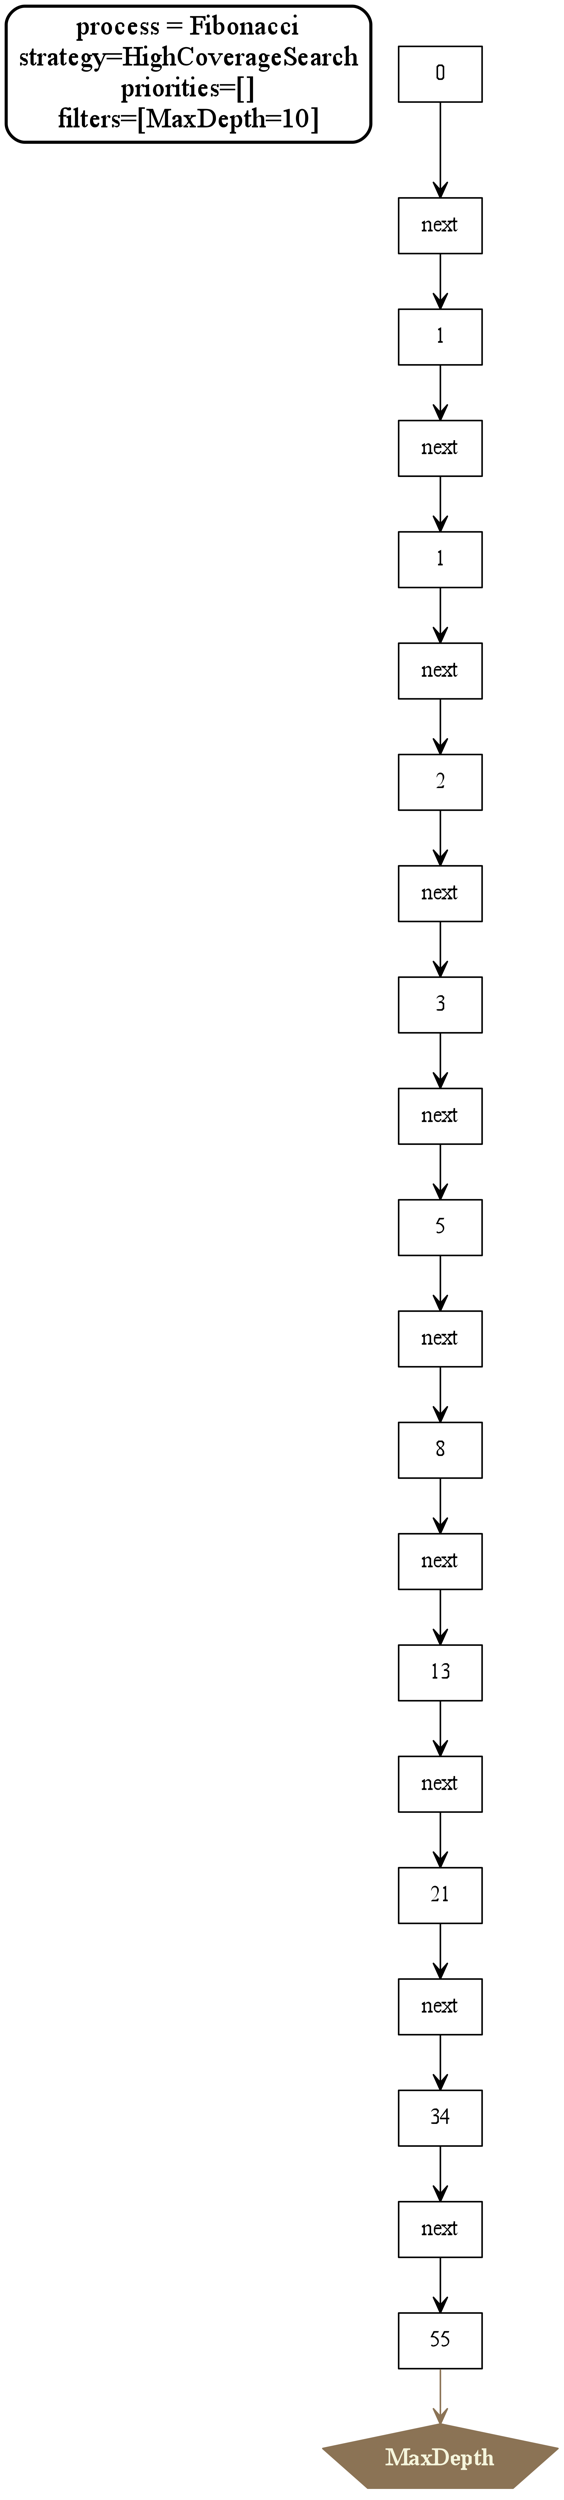 <?xml version="1.0" encoding="UTF-8"?>
<svg xmlns="http://www.w3.org/2000/svg" xmlns:xlink="http://www.w3.org/1999/xlink" width="365pt" height="1617pt" viewBox="0 0 365 1617" version="1.1">
<rect x="0" y="0" width="365" height="1617" fill="#333333" stroke="none"/>
<defs>
<g>
<symbol overflow="visible" id="glyph0-0">
<path style="stroke:none;" d="M 2 0 L 2 -12 L 11 -12 L 11 0 Z M 3 -1 L 10 -1 L 10 -11 L 3 -11 Z M 3 -1 "/>
</symbol>
<symbol overflow="visible" id="glyph0-1">
<path style="stroke:none;" d="M 0 -7 L 2.641 -8 L 3 -8 L 3 -6.422 C 3.375 -7.004 3.75 -7.41 4.125 -7.648 C 4.5 -7.879 4.891 -7.996 5.297 -8 C 6.023 -7.996 6.625 -7.699 7.109 -7.109 C 7.699 -6.375 7.996 -5.434 8 -4.281 C 7.996 -2.977 7.645 -1.898 6.938 -1.047 C 6.344 -0.348 5.602 0 4.719 0 C 4.32 0 3.984 -0.098 3.703 -0.297 C 3.492 -0.441 3.258 -0.734 3 -1.172 L 3 2 C 3 2.352 3.023 2.578 3.07 2.68 C 3.117 2.773 3.203 2.852 3.328 2.914 C 3.453 2.969 3.676 3 4 3 L 4 4 L 0 4 L 0 3 L 0.156 3 C 0.383 3 0.582 2.961 0.75 2.891 C 0.832 2.844 0.895 2.777 0.938 2.688 C 0.977 2.59 0.996 2.359 1 2 L 1 -5 C 0.996 -5.402 0.977 -5.66 0.945 -5.773 C 0.906 -5.879 0.852 -5.965 0.781 -6.031 C 0.703 -6.09 0.602 -6.121 0.469 -6.125 C 0.363 -6.121 0.23 -6.082 0.078 -6 Z M 3 -5.969 L 3 -3.281 C 3 -2.707 3.02 -2.324 3.062 -2.141 C 3.121 -1.836 3.27 -1.57 3.508 -1.344 C 3.738 -1.109 4.039 -0.996 4.406 -1 C 4.844 -0.996 5.195 -1.199 5.469 -1.609 C 5.82 -2.137 6 -2.887 6 -3.859 C 6 -4.949 5.797 -5.793 5.391 -6.391 C 5.117 -6.793 4.789 -6.996 4.406 -7 C 4.195 -6.996 3.984 -6.934 3.781 -6.812 C 3.621 -6.715 3.363 -6.434 3 -5.969 Z M 3 -5.969 "/>
</symbol>
<symbol overflow="visible" id="glyph0-2">
<path style="stroke:none;" d="M 3 -8 L 3 -5.984 C 3.633 -7.324 4.281 -7.996 4.953 -8 C 5.25 -7.996 5.5 -7.887 5.703 -7.672 C 5.898 -7.449 6 -7.195 6 -6.906 C 6 -6.652 5.934 -6.438 5.805 -6.266 C 5.672 -6.086 5.512 -6 5.328 -6 C 5.148 -6 4.938 -6.164 4.688 -6.5 C 4.438 -6.828 4.25 -6.996 4.125 -7 C 4.031 -6.996 3.922 -6.922 3.797 -6.781 C 3.535 -6.477 3.27 -5.984 3 -5.297 L 3 -2 C 3 -1.484 3.039 -1.102 3.125 -0.844 C 3.172 -0.664 3.266 -0.645 3.406 -0.789 C 3.539 -0.926 3.738 -0.996 4 -1 L 4 0 L 0 0 L 0 -1 C 0.32 -0.996 0.559 -1.039 0.719 -1.125 C 0.832 -1.188 0.914 -1.285 0.969 -1.422 C 0.984 -1.492 0.996 -1.684 1 -2 L 1 -5 C 0.996 -5.453 0.984 -5.727 0.961 -5.812 C 0.934 -5.895 0.879 -5.969 0.805 -6.039 C 0.723 -6.105 0.629 -6.141 0.516 -6.141 C 0.379 -6.141 0.227 -6.094 0.062 -6 L 0 -7 L 2.609 -8 Z M 3 -8 "/>
</symbol>
<symbol overflow="visible" id="glyph0-3">
<path style="stroke:none;" d="M 4.516 -8 C 5.605 -7.996 6.484 -7.566 7.156 -6.703 C 7.715 -5.961 7.996 -5.105 8 -4.141 C 7.996 -3.461 7.84 -2.777 7.531 -2.086 C 7.215 -1.391 6.785 -0.867 6.242 -0.523 C 5.691 -0.172 5.086 0 4.422 0 C 3.324 0 2.453 -0.453 1.812 -1.359 C 1.266 -2.117 0.996 -2.977 1 -3.938 C 0.996 -4.625 1.16 -5.309 1.492 -5.992 C 1.816 -6.672 2.25 -7.176 2.797 -7.508 C 3.336 -7.832 3.91 -7.996 4.516 -8 Z M 4.328 -7 C 4.117 -6.996 3.91 -6.922 3.703 -6.773 C 3.492 -6.621 3.32 -6.355 3.195 -5.977 C 3.062 -5.594 3 -5.105 3 -4.516 C 3 -3.555 3.156 -2.73 3.469 -2.039 C 3.781 -1.344 4.188 -0.996 4.688 -1 C 5.07 -0.996 5.383 -1.188 5.633 -1.578 C 5.875 -1.961 6 -2.617 6 -3.547 C 6 -4.711 5.797 -5.633 5.391 -6.312 C 5.109 -6.766 4.754 -6.996 4.328 -7 Z M 4.328 -7 "/>
</symbol>
<symbol overflow="visible" id="glyph0-4">
<path style="stroke:none;" d="M 7 -2.938 C 6.809 -1.664 6.434 -0.859 5.875 -0.516 C 5.309 -0.172 4.688 0 4.016 0 C 3.199 0 2.496 -0.359 1.898 -1.078 C 1.297 -1.797 0.996 -2.77 1 -4 C 0.996 -5.184 1.34 -6.148 2.031 -6.891 C 2.715 -7.629 3.543 -7.996 4.516 -8 C 5.23 -7.996 5.824 -7.762 6.297 -7.297 C 6.762 -6.824 6.996 -6.34 7 -5.844 C 6.996 -5.59 6.941 -5.387 6.836 -5.234 C 6.723 -5.074 6.562 -4.996 6.359 -5 C 6.086 -4.996 5.719 -5.102 5.25 -5.312 C 5.508 -5.434 5.625 -5.66 5.602 -5.992 C 5.574 -6.316 5.48 -6.57 5.328 -6.75 C 5.156 -6.914 4.934 -6.996 4.656 -7 C 4.195 -6.996 3.496 -6.828 2.562 -6.5 C 2.852 -6.059 3 -5.488 3 -4.781 C 3 -4.039 3.137 -3.391 3.414 -2.836 C 3.688 -2.277 4.059 -1.996 4.531 -2 C 4.871 -1.996 5.18 -1.926 5.453 -1.781 C 5.637 -1.914 5.82 -2.32 6 -3 Z M 7 -2.938 "/>
</symbol>
<symbol overflow="visible" id="glyph0-5">
<path style="stroke:none;" d="M 3 -5 C 2.988 -4.059 3.152 -3.324 3.5 -2.797 C 3.82 -2.262 4.211 -1.996 4.672 -2 C 4.961 -1.996 5.219 -1.988 5.445 -1.977 C 5.664 -1.957 5.852 -2.301 6 -3 L 7 -2.906 C 6.895 -1.844 6.582 -1.094 6.062 -0.656 C 5.539 -0.219 4.883 0 4.094 0 C 3.238 0 2.508 -0.352 1.906 -1.055 C 1.297 -1.758 0.996 -2.707 1 -3.906 C 0.996 -5.184 1.305 -6.188 1.93 -6.914 C 2.547 -7.637 3.332 -7.996 4.281 -8 C 5.07 -7.996 5.762 -7.727 6.359 -7.188 C 6.949 -6.645 7.164 -5.914 7 -5 Z M 3 -6 L 5 -6 C 4.977 -6.238 4.945 -6.41 4.906 -6.516 C 4.82 -6.66 4.703 -6.777 4.547 -6.867 C 4.391 -6.953 4.227 -6.996 4.062 -7 C 3.797 -6.996 3.562 -6.906 3.359 -6.734 C 3.148 -6.555 3.031 -6.312 3 -6 Z M 3 -6 "/>
</symbol>
<symbol overflow="visible" id="glyph0-6">
<path style="stroke:none;" d="M 6 -8 L 6 -6 L 5 -6 C 4.809 -6.77 4.57 -7.129 4.281 -7.078 C 3.988 -7.023 3.613 -6.996 3.156 -7 C 2.809 -6.996 2.531 -6.91 2.32 -6.742 C 2.105 -6.566 1.996 -6.375 2 -6.172 C 1.996 -5.898 2.074 -5.672 2.234 -5.484 C 2.375 -5.961 2.699 -5.758 3.203 -4.875 L 4.375 -4.75 C 5.457 -3.965 6 -3.133 6 -2.25 C 6 -1.57 5.785 -1.023 5.359 -0.617 C 4.93 -0.203 4.449 0 3.922 0 C 3.531 0 3.094 -0.25 2.609 -0.75 C 2.461 -0.25 2.344 -0.332 2.25 -1 C 2.145 -0.996 2.059 -0.664 2 0 L 1 0 L 1 -2 L 2 -2 C 2.121 -1.328 2.363 -0.996 2.727 -1 C 3.082 -0.996 3.488 -0.996 3.938 -1 C 4.25 -0.996 4.504 -1.066 4.703 -1.211 C 4.898 -1.348 4.996 -1.516 5 -1.719 C 4.996 -2.121 4.801 -2.348 4.406 -2.391 C 4.008 -2.43 3.422 -2.719 2.648 -3.266 C 1.871 -3.805 1.402 -4.094 1.25 -4.125 C 1.078 -4.488 0.996 -4.941 1 -5.484 C 0.996 -6.203 1.195 -6.801 1.594 -7.281 C 1.988 -7.758 2.496 -7.996 3.125 -8 C 3.402 -7.996 3.738 -7.961 4.125 -7.891 C 4.383 -7.961 4.555 -7.664 4.641 -7 C 4.723 -6.996 4.785 -7.059 4.836 -7.188 C 4.879 -7.309 4.934 -7.578 5 -8 Z M 6 -8 "/>
</symbol>
<symbol overflow="visible" id="glyph0-7">
<path style="stroke:none;" d=""/>
</symbol>
<symbol overflow="visible" id="glyph0-8">
<path style="stroke:none;" d="M 0 -8 L 10 -8 L 10 -7 L 0 -7 Z M 0 -5 L 10 -5 L 10 -4 L 0 -4 Z M 0 -5 "/>
</symbol>
<symbol overflow="visible" id="glyph0-9">
<path style="stroke:none;" d="M 4 -11 L 4 -7 L 6 -7 C 6.32 -6.996 6.555 -7.078 6.703 -7.242 C 6.848 -7.402 6.945 -7.988 7 -9 L 8 -9 L 8 -4 L 7 -4 C 6.996 -4.559 6.961 -4.973 6.891 -5.242 C 6.816 -5.504 6.715 -5.695 6.586 -5.82 C 6.453 -5.938 6.258 -6 6 -6 L 4 -6 L 4 -2 C 3.996 -1.664 4.039 -1.441 4.125 -1.328 C 4.195 -1.242 4.34 -1.176 4.562 -1.125 C 4.863 -1.039 5.176 -0.996 5.5 -1 L 6 -1 L 6 0 L 0 0 L 0 -1 L 0.5 -1 C 1.07 -0.996 1.488 -1.074 1.75 -1.234 C 1.914 -1.348 1.996 -1.602 2 -2 L 2 -10 C 1.996 -10.332 1.949 -10.555 1.859 -10.672 C 1.793 -10.75 1.652 -10.82 1.438 -10.875 C 1.141 -10.957 0.828 -10.996 0.5 -11 L 0 -11 L 0 -12 L 10 -12 L 10 -9 L 9 -9 C 8.895 -9.562 8.797 -9.977 8.711 -10.242 C 8.621 -10.508 8.406 -10.699 8.07 -10.82 C 7.727 -10.938 7.246 -10.996 6.625 -11 Z M 4 -11 "/>
</symbol>
<symbol overflow="visible" id="glyph0-10">
<path style="stroke:none;" d="M 2 -13 C 2.277 -12.996 2.516 -12.898 2.711 -12.711 C 2.902 -12.516 3 -12.281 3 -12 C 3 -11.727 2.902 -11.492 2.711 -11.297 C 2.516 -11.098 2.277 -10.996 2 -11 C 1.727 -10.996 1.492 -11.098 1.297 -11.297 C 1.094 -11.492 0.996 -11.727 1 -12 C 0.996 -12.281 1.094 -12.516 1.289 -12.711 C 1.48 -12.898 1.715 -12.996 2 -13 Z M 3 -8 L 3 -2 C 3 -1.664 3.031 -1.441 3.094 -1.328 C 3.156 -1.211 3.242 -1.129 3.359 -1.078 C 3.469 -1.023 3.684 -0.996 4 -1 L 4 0 L 0 0 L 0 -1 C 0.32 -0.996 0.535 -1.023 0.648 -1.078 C 0.754 -1.129 0.84 -1.211 0.906 -1.328 C 0.965 -1.441 0.996 -1.664 1 -2 L 1 -5 C 0.996 -5.422 0.977 -5.699 0.938 -5.828 C 0.906 -5.91 0.859 -5.984 0.797 -6.047 C 0.734 -6.109 0.645 -6.141 0.531 -6.141 C 0.402 -6.141 0.258 -6.094 0.094 -6 L 0 -7 L 2.594 -8 Z M 3 -8 "/>
</symbol>
<symbol overflow="visible" id="glyph0-11">
<path style="stroke:none;" d="M 3 -6.656 C 3.695 -7.551 4.445 -7.996 5.25 -8 C 5.988 -7.996 6.629 -7.668 7.18 -7.008 C 7.723 -6.344 7.996 -5.438 8 -4.297 C 7.996 -2.949 7.527 -1.867 6.594 -1.047 C 5.777 -0.348 4.879 0 3.891 0 C 3.422 0 2.945 -0.109 2.469 -0.336 C 1.984 -0.555 1.496 -0.891 1 -1.344 L 1 -10 C 0.996 -10.434 0.98 -10.703 0.953 -10.805 C 0.918 -10.902 0.867 -10.98 0.805 -11.047 C 0.734 -11.105 0.648 -11.137 0.547 -11.141 C 0.418 -11.137 0.27 -11.09 0.094 -11 L 0 -12 L 2.578 -13 L 3 -13 Z M 3 -6.156 L 3 -1.797 C 3.219 -1.535 3.445 -1.336 3.68 -1.203 C 3.914 -1.062 4.156 -0.996 4.406 -1 C 4.789 -0.996 5.148 -1.262 5.492 -1.797 C 5.828 -2.324 6 -3.094 6 -4.109 C 6 -5.031 5.828 -5.746 5.492 -6.25 C 5.148 -6.746 4.766 -6.996 4.344 -7 C 4.109 -6.996 3.883 -6.922 3.656 -6.781 C 3.488 -6.672 3.27 -6.465 3 -6.156 Z M 3 -6.156 "/>
</symbol>
<symbol overflow="visible" id="glyph0-12">
<path style="stroke:none;" d="M 3 -6.391 C 3.988 -7.461 4.93 -7.996 5.828 -8 C 6.285 -7.996 6.68 -7.895 7.008 -7.695 C 7.336 -7.488 7.598 -7.152 7.797 -6.688 C 7.93 -6.359 7.996 -5.859 8 -5.188 L 8 -2 C 7.996 -1.652 8.027 -1.426 8.094 -1.312 C 8.141 -1.207 8.227 -1.129 8.352 -1.078 C 8.469 -1.023 8.688 -0.996 9 -1 L 9 0 L 5 0 L 5 -1 L 5.125 -1 C 5.414 -0.996 5.617 -1.035 5.734 -1.117 C 5.848 -1.191 5.926 -1.305 5.969 -1.453 C 5.988 -1.504 6 -1.684 6 -2 L 6 -5.062 C 6 -5.738 5.914 -6.23 5.742 -6.539 C 5.57 -6.844 5.281 -6.996 4.875 -7 C 4.25 -6.996 3.625 -6.625 3 -5.891 L 3 -2 C 3 -1.633 3.023 -1.41 3.078 -1.328 C 3.137 -1.211 3.223 -1.129 3.336 -1.078 C 3.441 -1.023 3.664 -0.996 4 -1 L 4 0 L 0 0 L 0 -1 L 0.141 -1 C 0.473 -0.996 0.699 -1.066 0.82 -1.211 C 0.938 -1.348 0.996 -1.609 1 -2 L 1 -5 C 0.996 -5.445 0.98 -5.719 0.953 -5.812 C 0.918 -5.906 0.867 -5.984 0.805 -6.047 C 0.734 -6.109 0.645 -6.141 0.531 -6.141 C 0.402 -6.141 0.258 -6.094 0.094 -6 L 0 -7 L 2.594 -8 L 3 -8 Z M 3 -6.391 "/>
</symbol>
<symbol overflow="visible" id="glyph0-13">
<path style="stroke:none;" d="M 5 -1.234 C 4.258 -0.637 3.797 -0.293 3.609 -0.203 C 3.328 -0.066 3.023 0 2.703 0 C 2.211 0 1.805 -0.172 1.484 -0.516 C 1.156 -0.859 0.996 -1.316 1 -1.891 C 0.996 -2.242 1.074 -2.551 1.234 -2.812 C 1.449 -3.176 1.824 -3.516 2.359 -3.836 C 2.887 -4.152 3.766 -4.539 5 -5 L 5 -5.266 C 4.996 -5.93 4.902 -6.387 4.719 -6.633 C 4.527 -6.875 4.254 -6.996 3.891 -7 C 3.617 -6.996 3.398 -6.914 3.234 -6.75 C 3.066 -6.57 2.98 -6.371 2.984 -6.156 L 3 -5.719 C 3 -5.488 2.906 -5.309 2.719 -5.188 C 2.531 -5.059 2.289 -4.996 2 -5 C 1.703 -4.996 1.465 -5.078 1.281 -5.242 C 1.09 -5.402 0.996 -5.617 1 -5.891 C 0.996 -6.406 1.273 -6.891 1.828 -7.336 C 2.379 -7.777 3.148 -7.996 4.141 -8 C 4.898 -7.996 5.523 -7.883 6.016 -7.656 C 6.379 -7.477 6.648 -7.207 6.828 -6.844 C 6.938 -6.602 6.996 -6.109 7 -5.375 L 7 -2.766 C 6.996 -2.023 7.008 -1.57 7.031 -1.414 C 7.051 -1.25 7.082 -1.141 7.133 -1.086 C 7.176 -1.023 7.238 -0.996 7.312 -1 C 7.375 -0.996 7.43 -1.027 7.484 -1.094 C 7.574 -1.195 7.746 -1.496 8 -2 L 8 -1.297 C 7.297 -0.43 6.633 0 6 0 C 5.695 0 5.453 -0.094 5.281 -0.281 C 5.102 -0.469 5.008 -0.785 5 -1.234 Z M 5 -1.672 L 5 -4 C 4.402 -3.727 4.023 -3.539 3.859 -3.438 C 3.543 -3.238 3.32 -3.031 3.195 -2.82 C 3.062 -2.602 3 -2.367 3 -2.109 C 3 -1.797 3.082 -1.531 3.25 -1.32 C 3.414 -1.102 3.605 -0.996 3.828 -1 C 4.125 -0.996 4.516 -1.219 5 -1.672 Z M 5 -1.672 "/>
</symbol>
<symbol overflow="visible" id="glyph0-14">
<path style="stroke:none;" d="M 3 -11 L 3 -8 L 4.875 -8 L 4.875 -7 L 3 -7 L 3 -2.219 C 3 -1.738 3.039 -1.414 3.125 -1.25 C 3.203 -1.078 3.312 -0.996 3.453 -1 C 3.555 -0.996 3.66 -1.078 3.766 -1.25 C 3.867 -1.414 3.945 -1.664 4 -2 L 5 -2 C 4.766 -1.328 4.441 -0.828 4.023 -0.5 C 3.598 -0.164 3.168 0 2.734 0 C 2.43 0 2.176 -0.07 1.969 -0.211 C 1.758 -0.352 1.543 -0.547 1.328 -0.805 C 1.105 -1.055 0.996 -1.449 1 -1.984 L 1 -7 L 0 -7 L 0 -7.469 C 0.258 -7.633 0.52 -7.91 0.789 -8.305 C 1.051 -8.691 1.375 -9.129 1.766 -9.609 C 1.711 -9.867 1.789 -10.328 2 -11 Z M 3 -11 "/>
</symbol>
<symbol overflow="visible" id="glyph0-15">
<path style="stroke:none;" d="M 2.438 -2.797 C 1.977 -3.023 1.621 -3.352 1.375 -3.773 C 1.121 -4.195 0.996 -4.656 1 -5.156 C 0.996 -5.938 1.277 -6.605 1.844 -7.164 C 2.402 -7.719 3.121 -7.996 4 -8 C 4.715 -7.996 5.336 -7.664 5.859 -7 L 7.453 -7 C 7.691 -6.996 7.828 -6.984 7.867 -6.969 C 7.902 -6.945 7.93 -6.914 7.953 -6.875 C 7.98 -6.809 7.996 -6.691 8 -6.516 C 7.996 -6.328 7.988 -6.195 7.969 -6.125 C 7.945 -6.078 7.914 -6.047 7.883 -6.031 C 7.844 -6.008 7.711 -6 7.484 -6 L 6.5 -6 C 6.828 -5.613 6.996 -5.117 7 -4.516 C 6.746 -3.816 6.352 -3.223 5.812 -2.734 C 5.27 -2.242 4.664 -1.996 4 -2 C 3.621 -1.996 3.234 -2.133 2.844 -2.406 C 2.508 -2.195 2.285 -2.012 2.172 -1.859 C 2.055 -1.699 1.996 -1.566 2 -1.453 C 1.996 -1.367 2.043 -1.281 2.141 -1.195 C 2.23 -1.105 2.418 -1.039 2.703 -1 C 2.855 -0.996 3.262 -0.996 3.922 -1 C 5.105 -0.996 5.879 -0.996 6.234 -1 C 6.766 -0.926 7.191 -0.723 7.516 -0.391 C 7.836 -0.059 7.996 0.344 8 0.828 C 7.996 1.492 7.727 2.117 7.188 2.703 C 6.395 3.562 5.359 3.996 4.078 4 C 3.086 3.996 2.25 3.797 1.578 3.406 C 1.188 3.164 0.996 2.926 1 2.688 C 0.996 2.57 1.023 2.457 1.078 2.344 C 1.148 2.176 1.305 1.941 1.547 1.641 C 1.578 1.598 1.812 1.348 2.25 0.891 C 1.789 0.66 1.465 0.449 1.281 0.266 C 1.09 0.078 0.996 -0.125 1 -0.359 C 0.996 -0.625 1.082 -0.938 1.258 -1.297 C 1.426 -1.648 1.82 -2.148 2.438 -2.797 Z M 3.938 -7 C 3.664 -6.996 3.438 -6.852 3.266 -6.57 C 3.086 -6.281 3 -5.844 3 -5.25 C 3 -4.488 3.117 -3.898 3.359 -3.484 C 3.543 -3.16 3.777 -3 4.062 -3 C 4.328 -3 4.555 -3.137 4.734 -3.414 C 4.91 -3.688 4.996 -4.121 5 -4.719 C 4.996 -5.484 4.871 -6.086 4.625 -6.516 C 4.445 -6.836 4.219 -6.996 3.938 -7 Z M 2.891 1 C 2.594 1.207 2.375 1.402 2.227 1.586 C 2.074 1.766 1.996 1.934 2 2.094 C 1.996 2.289 2.223 2.461 2.672 2.609 C 2.973 2.867 3.574 3 4.484 3 C 5.344 3 5.98 2.859 6.391 2.578 C 6.793 2.297 6.996 1.992 7 1.672 C 6.996 1.438 6.883 1.273 6.656 1.172 C 6.414 1.078 5.945 1.02 5.25 1 C 4.227 0.996 3.438 0.996 2.891 1 Z M 2.891 1 "/>
</symbol>
<symbol overflow="visible" id="glyph0-16">
<path style="stroke:none;" d="M -0.422 -8 L 3.688 -8 L 3.688 -7 L 3.5 -7 C 3.234 -6.996 3.039 -6.965 2.914 -6.906 C 2.781 -6.84 2.719 -6.762 2.719 -6.672 C 2.719 -6.543 2.812 -6.371 3 -6.156 L 5.219 -2.125 L 7 -6.531 C 7.09 -6.621 7.137 -6.715 7.141 -6.812 C 7.137 -6.863 7.117 -6.898 7.078 -6.922 C 7.035 -6.938 6.965 -6.957 6.867 -6.977 C 6.766 -6.988 6.59 -6.996 6.344 -7 L 6.344 -8 L 9.141 -8 L 9.141 -7 C 8.922 -6.988 8.754 -6.969 8.641 -6.945 C 8.523 -6.914 8.395 -6.859 8.25 -6.781 C 8.195 -6.746 8.094 -6.652 7.953 -6.5 L 4.375 1.5 C 4.176 2.32 3.848 2.941 3.391 3.367 C 2.93 3.785 2.488 3.996 2.062 4 C 1.75 3.996 1.492 3.887 1.297 3.672 C 1.094 3.449 0.996 3.195 1 2.906 C 0.996 2.633 1.055 2.414 1.18 2.25 C 1.297 2.082 1.469 1.996 1.688 2 C 1.832 1.996 2.027 1.996 2.281 2 C 2.453 1.996 2.57 1.996 2.625 2 C 2.789 1.996 2.965 1.992 3.156 1.984 C 3.34 1.973 3.531 1.648 3.734 1.016 L 3.906 0 L 0.891 -6.297 C 0.805 -6.387 0.664 -6.508 0.469 -6.656 C 0.32 -6.758 0.199 -6.828 0.109 -6.875 C -0.027 -6.914 -0.242 -6.957 -0.547 -7 Z M -0.422 -8 "/>
</symbol>
<symbol overflow="visible" id="glyph0-17">
<path style="stroke:none;" d="M 4 -7 L 9 -7 L 9 -10 C 9 -10.34 8.953 -10.562 8.859 -10.672 C 8.797 -10.75 8.656 -10.82 8.438 -10.875 C 8.133 -10.957 7.82 -10.996 7.5 -11 L 7 -11 L 7 -12 L 13 -12 L 13 -11 L 12.5 -11 C 12.172 -10.996 11.859 -10.961 11.562 -10.891 C 11.34 -10.836 11.191 -10.754 11.117 -10.648 C 11.035 -10.535 10.996 -10.32 11 -10 L 11 -2 C 10.996 -1.664 11.043 -1.441 11.141 -1.328 C 11.199 -1.242 11.34 -1.176 11.562 -1.125 C 11.859 -1.039 12.172 -0.996 12.5 -1 L 13 -1 L 13 0 L 7 0 L 7 -1 L 7.5 -1 C 8.062 -0.996 8.477 -1.074 8.75 -1.234 C 8.914 -1.348 9 -1.602 9 -2 L 9 -6 L 4 -6 L 4 -2 C 3.996 -1.664 4.043 -1.441 4.141 -1.328 C 4.199 -1.242 4.34 -1.176 4.562 -1.125 C 4.852 -1.039 5.164 -0.996 5.5 -1 L 6 -1 L 6 0 L 0 0 L 0 -1 L 0.5 -1 C 1.07 -0.996 1.488 -1.074 1.75 -1.234 C 1.914 -1.348 1.996 -1.602 2 -2 L 2 -10 C 1.996 -10.34 1.949 -10.562 1.859 -10.672 C 1.793 -10.75 1.652 -10.82 1.438 -10.875 C 1.133 -10.957 0.82 -10.996 0.5 -11 L 0 -11 L 0 -12 L 6 -12 L 6 -11 L 5.5 -11 C 5.164 -10.996 4.852 -10.961 4.562 -10.891 C 4.352 -10.836 4.207 -10.754 4.125 -10.648 C 4.039 -10.535 3.996 -10.32 4 -10 Z M 4 -7 "/>
</symbol>
<symbol overflow="visible" id="glyph0-18">
<path style="stroke:none;" d="M 3 -13 L 3 -6.406 C 3.688 -7.078 4.227 -7.516 4.625 -7.711 C 5.016 -7.902 5.418 -7.996 5.828 -8 C 6.305 -7.996 6.715 -7.879 7.062 -7.648 C 7.402 -7.41 7.66 -7.043 7.828 -6.547 C 7.941 -6.199 7.996 -5.566 8 -4.641 L 8 -2 C 7.996 -1.652 8.035 -1.418 8.109 -1.297 C 8.148 -1.199 8.227 -1.129 8.352 -1.078 C 8.469 -1.023 8.688 -0.996 9 -1 L 9 0 L 5 0 L 5 -1 L 5.141 -1 C 5.43 -0.996 5.633 -1.035 5.742 -1.117 C 5.852 -1.191 5.93 -1.305 5.984 -1.453 C 5.992 -1.516 6 -1.695 6 -2 L 6 -4.641 C 6 -5.453 5.957 -5.984 5.875 -6.242 C 5.789 -6.492 5.656 -6.684 5.477 -6.812 C 5.293 -6.934 5.078 -6.996 4.828 -7 C 4.566 -6.996 4.293 -6.922 4.016 -6.781 C 3.73 -6.633 3.395 -6.336 3 -5.891 L 3 -2 C 3 -1.633 3.023 -1.406 3.07 -1.32 C 3.117 -1.227 3.203 -1.152 3.336 -1.094 C 3.461 -1.027 3.684 -0.996 4 -1 L 4 0 L 0 0 L 0 -1 C 0.289 -0.996 0.516 -1.031 0.688 -1.109 C 0.777 -1.148 0.855 -1.227 0.914 -1.336 C 0.969 -1.445 0.996 -1.664 1 -2 L 1 -10 C 0.996 -10.434 0.98 -10.703 0.953 -10.805 C 0.918 -10.902 0.867 -10.98 0.805 -11.047 C 0.734 -11.105 0.645 -11.137 0.531 -11.141 C 0.434 -11.137 0.289 -11.09 0.094 -11 L 0 -12 L 2.562 -13 Z M 3 -13 "/>
</symbol>
<symbol overflow="visible" id="glyph0-19">
<path style="stroke:none;" d="M 11 -12 L 11 -8 L 10 -8 C 10.184 -9.059 9.863 -9.824 9.039 -10.297 C 8.207 -10.762 7.391 -10.996 6.594 -11 C 5.914 -10.996 5.305 -10.816 4.758 -10.453 C 4.211 -10.086 3.781 -9.508 3.469 -8.719 C 3.156 -7.926 3 -6.934 3 -5.75 C 3 -4.777 3.141 -3.934 3.43 -3.219 C 3.711 -2.496 4.141 -1.949 4.719 -1.57 C 5.289 -1.188 5.945 -0.996 6.688 -1 C 7.328 -0.996 7.898 -1.086 8.391 -1.273 C 8.879 -1.453 9.414 -2.031 10 -3 L 11 -3 C 10.445 -1.957 9.797 -1.195 9.055 -0.719 C 8.305 -0.238 7.422 0 6.406 0 C 4.559 0 3.133 -0.703 2.125 -2.109 C 1.371 -3.16 0.996 -4.398 1 -5.828 C 0.996 -6.973 1.195 -8.023 1.602 -8.984 C 2 -9.938 2.672 -10.68 3.609 -11.211 C 4.547 -11.734 5.52 -12 6.531 -12 C 7.309 -12 8.078 -11.828 8.844 -11.484 C 9.07 -11.16 9.234 -10.996 9.328 -11 C 9.473 -10.996 9.598 -11.066 9.703 -11.203 C 9.836 -11.391 9.934 -11.656 10 -12 Z M 11 -12 "/>
</symbol>
<symbol overflow="visible" id="glyph0-20">
<path style="stroke:none;" d="M -0.484 -8 L 3.812 -8 L 3.812 -7 L 3.562 -7 C 3.332 -6.996 3.145 -6.941 3 -6.836 C 2.852 -6.723 2.777 -6.574 2.781 -6.391 C 2.777 -6.18 3.059 -5.934 3.625 -5.656 L 4.75 -2.219 L 7 -5.828 C 7.133 -6.16 7.199 -6.41 7.203 -6.578 C 7.199 -6.66 7.18 -6.727 7.141 -6.781 C 7.074 -6.859 6.992 -6.918 6.891 -6.953 C 6.785 -6.98 6.582 -6.996 6.281 -7 L 6.281 -8 L 9.234 -8 L 9.234 -7 C 8.93 -6.988 8.715 -6.969 8.594 -6.938 C 8.395 -6.875 8.211 -6.773 8.047 -6.641 L 4.438 0 L 3.875 0 L 1.297 -6.516 C 0.918 -6.641 0.672 -6.73 0.555 -6.789 C 0.434 -6.844 0.285 -6.895 0.109 -6.938 C 0.004 -6.957 -0.191 -6.977 -0.484 -7 Z M -0.484 -8 "/>
</symbol>
<symbol overflow="visible" id="glyph0-21">
<path style="stroke:none;" d="M 8 -12 L 8 -8 L 7 -8 C 6.926 -8.695 6.789 -9.25 6.586 -9.664 C 6.383 -10.07 6.094 -10.398 5.719 -10.641 C 5.344 -10.879 4.957 -10.996 4.562 -11 C 4.195 -10.996 3.844 -10.832 3.508 -10.5 C 3.168 -10.164 3 -9.777 3 -9.344 C 3 -9.02 3.102 -8.723 3.312 -8.453 C 3.602 -8.055 4.301 -7.527 5.406 -6.875 C 6.301 -6.328 6.992 -5.906 7.484 -5.602 C 7.969 -5.293 8.344 -4.93 8.609 -4.516 C 8.867 -4.098 9 -3.66 9 -3.203 C 9 -2.324 8.672 -1.57 8.016 -0.945 C 7.359 -0.312 6.516 0 5.484 0 C 5.16 0 4.855 -0.035 4.578 -0.109 C 4.398 -0.16 4.047 -0.32 3.516 -0.594 C 2.984 -0.859 2.645 -0.996 2.5 -1 C 2.363 -0.996 2.258 -0.93 2.18 -0.805 C 2.102 -0.672 2.039 -0.406 2 0 L 1 0 L 1 -4 L 2 -4 C 2.121 -3.246 2.293 -2.684 2.516 -2.312 C 2.73 -1.934 3.066 -1.621 3.516 -1.375 C 3.961 -1.121 4.453 -0.996 5 -1 C 5.609 -0.996 6.098 -1.172 6.461 -1.523 C 6.816 -1.871 6.996 -2.277 7 -2.75 C 6.996 -3.016 6.93 -3.289 6.805 -3.562 C 6.672 -3.832 6.469 -4.082 6.188 -4.312 C 6 -4.469 5.488 -4.797 4.656 -5.297 C 3.82 -5.797 3.137 -6.148 2.609 -6.352 C 2.074 -6.555 1.676 -6.918 1.406 -7.445 C 1.133 -7.969 0.996 -8.473 1 -8.953 C 1.082 -9.785 1.434 -10.5 2.055 -11.102 C 2.672 -11.699 3.348 -12 4.078 -12 C 4.641 -12 5.234 -11.773 5.859 -11.328 C 6.141 -11.105 6.344 -10.996 6.469 -11 C 6.602 -10.996 6.711 -11.062 6.797 -11.195 C 6.879 -11.324 6.945 -11.594 7 -12 Z M 8 -12 "/>
</symbol>
<symbol overflow="visible" id="glyph0-22">
<path style="stroke:none;" d="M 5 4 L 1 4 L 1 -13 L 5 -13 L 5 -12 L 3 -12 L 3 3 L 5 3 Z M 5 4 "/>
</symbol>
<symbol overflow="visible" id="glyph0-23">
<path style="stroke:none;" d="M 1 -13 L 5 -13 L 5 4 L 1 4 L 1 3 L 3 3 L 3 -12 L 1 -12 Z M 1 -13 "/>
</symbol>
<symbol overflow="visible" id="glyph0-24">
<path style="stroke:none;" d="M 4 -7 L 4 -2 C 3.996 -1.578 4.086 -1.32 4.266 -1.219 C 4.504 -1.07 4.816 -0.996 5.203 -1 L 5 -1 L 5 0 L 1 0 L 1 -1 L 0.484 -1 C 0.785 -0.996 1.062 -1.027 1.32 -1.094 C 1.57 -1.152 1.75 -1.242 1.852 -1.359 C 1.949 -1.473 1.996 -1.684 2 -2 L 2 -7 L 0.875 -7 L 0.875 -8 L 2 -8 L 2 -8.594 C 1.996 -9.496 2.137 -10.305 2.414 -11.023 C 2.688 -11.734 3.109 -12.242 3.688 -12.547 C 4.258 -12.844 4.906 -12.996 5.625 -13 C 6.281 -12.996 6.891 -12.812 7.453 -12.453 C 7.816 -12.219 7.996 -11.953 8 -11.656 C 7.996 -11.496 7.926 -11.348 7.781 -11.211 C 7.633 -11.066 7.469 -10.996 7.297 -11 C 7.168 -10.996 7.035 -11.027 6.891 -11.094 C 6.742 -11.152 6.562 -11.285 6.352 -11.484 C 6.137 -11.68 5.941 -11.812 5.766 -11.891 C 5.586 -11.961 5.387 -12 5.172 -12 C 4.91 -12 4.688 -11.965 4.508 -11.898 C 4.32 -11.828 4.191 -11.594 4.117 -11.195 C 4.035 -10.793 3.996 -9.93 4 -8.609 L 4 -8 L 6 -8 L 6 -7 Z M 4 -7 "/>
</symbol>
<symbol overflow="visible" id="glyph0-25">
<path style="stroke:none;" d="M 3 -13 L 3 -2 C 3 -1.664 3.027 -1.445 3.086 -1.336 C 3.141 -1.227 3.227 -1.141 3.344 -1.086 C 3.457 -1.023 3.676 -0.996 4 -1 L 4 0 L 0 0 L 0 -1 C 0.312 -0.996 0.523 -1.023 0.641 -1.078 C 0.75 -1.129 0.84 -1.211 0.906 -1.328 C 0.965 -1.441 0.996 -1.664 1 -2 L 1 -10 C 0.996 -10.434 0.98 -10.703 0.953 -10.805 C 0.918 -10.902 0.867 -10.98 0.805 -11.047 C 0.734 -11.105 0.648 -11.137 0.547 -11.141 C 0.43 -11.137 0.285 -11.09 0.109 -11 L 0 -12 L 2.578 -13 Z M 3 -13 "/>
</symbol>
<symbol overflow="visible" id="glyph0-26">
<path style="stroke:none;" d="M 7.25 0 L 3 -9.969 L 3 -2 C 3 -1.578 3.094 -1.32 3.281 -1.219 C 3.539 -1.07 3.945 -0.996 4.5 -1 L 5 -1 L 5 0 L 0 0 L 0 -1 L 0.5 -1 C 1.09 -0.996 1.512 -1.086 1.766 -1.266 C 1.918 -1.367 1.996 -1.609 2 -2 L 2 -10 C 1.996 -10.301 1.93 -10.52 1.797 -10.656 C 1.691 -10.746 1.508 -10.828 1.25 -10.898 C 0.984 -10.965 0.57 -10.996 0 -11 L 0 -12 L 4.266 -12 L 8.016 -2.547 L 11.766 -12 L 16 -12 L 16 -11 L 15.516 -11 C 14.91 -10.996 14.48 -10.91 14.234 -10.734 C 14.074 -10.629 13.996 -10.383 14 -10 L 14 -2 C 13.996 -1.578 14.098 -1.32 14.297 -1.219 C 14.547 -1.07 14.953 -0.996 15.516 -1 L 16 -1 L 16 0 L 10 0 L 10 -1 L 10.5 -1 C 11.102 -0.996 11.523 -1.086 11.766 -1.266 C 11.922 -1.367 12 -1.609 12 -2 L 12 -10.469 L 7.875 0 Z M 7.25 0 "/>
</symbol>
<symbol overflow="visible" id="glyph0-27">
<path style="stroke:none;" d="M 0 -8 L 4 -8 L 4 -7 C 3.633 -6.996 3.375 -6.977 3.227 -6.938 C 3.074 -6.895 3 -6.84 3 -6.781 C 3 -6.703 3.102 -6.594 3.312 -6.453 C 3.641 -6.312 3.887 -6.094 4.047 -5.797 L 3.969 -5.484 L 4.609 -6.547 C 4.648 -6.605 4.777 -6.68 5 -6.766 C 4.996 -6.824 4.895 -6.879 4.688 -6.93 C 4.477 -6.973 4.469 -6.996 4.672 -7 L 4.672 -8 L 8 -8 L 8 -7 C 7.508 -6.988 7.086 -6.945 6.734 -6.875 C 6.242 -6.758 5.785 -6.516 5.359 -6.141 L 4.578 -4.828 L 6 -2.234 C 6.52 -1.656 6.895 -1.312 7.125 -1.195 C 7.352 -1.074 7.641 -1.008 8 -1 L 8 0 L 3.984 0 L 3.984 -1 C 4.328 -0.996 4.594 -1.043 4.781 -1.141 C 4.926 -1.211 4.996 -1.301 5 -1.406 C 4.996 -1.52 4.66 -1.793 3.984 -2.234 L 3.547 -3.156 L 3 -2.234 C 2.332 -1.793 1.996 -1.539 2 -1.469 C 1.996 -1.352 2.082 -1.246 2.25 -1.156 C 2.414 -1.059 2.664 -1.008 3 -1 L 3 0 L 0 0 L 0 -1 C 0.25 -1.02 0.469 -1.078 0.656 -1.172 C 0.926 -1.316 1.371 -1.668 2 -2.234 L 3.031 -3.938 L 2 -5.844 C 1.539 -6.352 1.188 -6.672 0.938 -6.805 C 0.688 -6.93 0.375 -6.996 0 -7 Z M 0 -8 "/>
</symbol>
<symbol overflow="visible" id="glyph0-28">
<path style="stroke:none;" d="M 0 0 L 0 -1 L 0.516 -1 C 1.109 -0.996 1.531 -1.086 1.781 -1.266 C 1.926 -1.379 1.996 -1.621 2 -2 L 2 -10 C 1.996 -10.414 1.902 -10.676 1.719 -10.781 C 1.445 -10.926 1.047 -10.996 0.516 -11 L 0 -11 L 0 -12 L 4.844 -12 C 6.621 -12 7.977 -11.797 8.906 -11.391 C 9.832 -10.984 10.578 -10.305 11.148 -9.352 C 11.715 -8.398 12 -7.301 12 -6.062 C 12.082 -4.395 11.574 -3 10.484 -1.875 C 9.523 -0.625 7.805 0 5.328 0 Z M 4 -1.234 C 4.676 -1.074 5.242 -0.996 5.703 -1 C 6.938 -0.996 7.965 -1.445 8.781 -2.344 C 9.59 -3.238 9.996 -4.457 10 -6 C 9.996 -7.551 9.59 -8.77 8.781 -9.664 C 7.965 -10.551 6.918 -10.996 5.641 -11 C 5.16 -10.996 4.613 -10.918 4 -10.766 Z M 4 -1.234 "/>
</symbol>
<symbol overflow="visible" id="glyph0-29">
<path style="stroke:none;" d="M 1 -11 L 4.594 -12 L 5 -12 L 5 -2 C 4.996 -1.621 5.035 -1.387 5.109 -1.297 C 5.18 -1.199 5.332 -1.129 5.57 -1.086 C 5.801 -1.035 6.277 -1.008 7 -1 L 7 0 L 1 0 L 1 -1 C 1.738 -1.008 2.215 -1.035 2.43 -1.086 C 2.641 -1.129 2.789 -1.191 2.875 -1.273 C 2.957 -1.348 3 -1.59 3 -2 L 3 -9 C 3 -9.445 2.969 -9.73 2.906 -9.859 C 2.852 -9.949 2.762 -10.039 2.641 -10.133 C 2.512 -10.219 2.359 -10.266 2.188 -10.266 C 1.934 -10.266 1.59 -10.176 1.156 -10 Z M 1 -11 "/>
</symbol>
<symbol overflow="visible" id="glyph0-30">
<path style="stroke:none;" d="M 0 -5.922 C 0 -7.23 0.211 -8.363 0.641 -9.32 C 1.062 -10.27 1.625 -10.98 2.328 -11.453 C 2.875 -11.816 3.445 -12 4.031 -12 C 4.977 -12 5.828 -11.547 6.594 -10.641 C 7.527 -9.523 7.996 -8.008 8 -6.094 C 7.996 -4.75 7.793 -3.609 7.383 -2.672 C 6.969 -1.734 6.438 -1.055 5.797 -0.633 C 5.148 -0.211 4.531 0 3.938 0 C 2.758 0 1.777 -0.648 1 -1.953 C 0.332 -3.043 0 -4.367 0 -5.922 Z M 2 -5.734 C 1.996 -4.273 2.184 -3.086 2.562 -2.172 C 2.883 -1.387 3.352 -0.996 3.969 -1 C 4.266 -0.996 4.578 -1.125 4.898 -1.383 C 5.215 -1.637 5.457 -2.059 5.625 -2.656 C 5.875 -3.547 6 -4.809 6 -6.438 C 6 -7.645 5.867 -8.656 5.609 -9.469 C 5.406 -10.062 5.152 -10.484 4.844 -10.734 C 4.613 -10.91 4.336 -10.996 4.016 -11 C 3.637 -10.996 3.305 -10.836 3.016 -10.516 C 2.617 -10.086 2.348 -9.41 2.211 -8.484 C 2.066 -7.555 1.996 -6.637 2 -5.734 Z M 2 -5.734 "/>
</symbol>
<symbol overflow="visible" id="glyph1-0">
<path style="stroke:none;" d="M 2 0 L 2 -10 L 9 -10 L 9 0 Z M 3 -1 L 8 -1 L 8 -9 L 3 -9 Z M 3 -1 "/>
</symbol>
<symbol overflow="visible" id="glyph1-1">
<path style="stroke:none;" d="M 1 -4.922 L 1 -8.797 L 1 -8.797 L 1 -8.797 L 2.203 -10 L 3.516 -10 L 4.797 -10 L 6 -8.797 L 6 -8.797 L 6 -5.078 L 6 -1.203 L 6 -1.203 L 4.797 0 L 3.469 0 L 2.203 0 L 1 -1.203 L 1 -1.203 Z M 2 -4.797 L 2 -1.797 L 2 -1.797 L 2.797 -1 L 3.484 -1 L 4.203 -1 L 5 -1.797 L 5 -1.797 L 5 -1.797 L 5 -5.359 L 5 -8.203 L 5 -8.203 L 5 -8.203 L 5 -8.203 L 4.203 -9 L 3.516 -9 L 2.797 -9 L 2 -8.203 L 2 -8.203 L 2 -8.203 Z M 2 -4.797 "/>
</symbol>
<symbol overflow="visible" id="glyph1-2">
<path style="stroke:none;" d="M 2 -5.484 C 2.789 -6.492 3.539 -6.996 4.25 -7 L 4.797 -7 L 6 -5.797 L 6 -5.797 L 6 -5.5 L 6 -4.656 L 6 -2 C 6 -1.652 6.031 -1.426 6.094 -1.312 C 6.145 -1.207 6.23 -1.129 6.352 -1.078 C 6.469 -1.023 6.684 -0.996 7 -1 L 7 0 L 4 0 L 4 -1 L 4.125 -1 C 4.414 -0.996 4.617 -1.035 4.734 -1.117 C 4.848 -1.191 4.926 -1.305 4.969 -1.453 C 4.988 -1.504 4.996 -1.684 5 -2 L 5 -4.453 L 5 -5.203 L 4.203 -6 L 3.875 -6 C 3.246 -6 2.621 -5.68 2 -5.047 L 2 -2 C 1.996 -1.633 2.023 -1.41 2.078 -1.328 C 2.137 -1.211 2.223 -1.129 2.336 -1.078 C 2.441 -1.023 2.664 -0.996 3 -1 L 3 0 L 0 0 L 0 -1 L 0.141 -1 C 0.473 -0.996 0.699 -1.066 0.82 -1.211 C 0.938 -1.348 0.996 -1.609 1 -2 L 1 -4 C 0.996 -4.445 0.98 -4.715 0.953 -4.812 C 0.918 -4.902 0.867 -4.973 0.805 -5.023 C 0.734 -5.066 0.645 -5.09 0.531 -5.094 C 0.402 -5.09 0.258 -5.059 0.094 -5 L 0 -6 L 1.734 -7 L 2 -7 Z M 2 -5.484 "/>
</symbol>
<symbol overflow="visible" id="glyph1-3">
<path style="stroke:none;" d="M 2 -4 C 1.996 -3.059 1.996 -2.324 2 -1.797 C 2.652 -1.262 3.211 -0.996 3.672 -1 C 3.961 -0.996 4.219 -0.988 4.445 -0.977 C 4.668 -0.957 4.852 -1.297 5 -2 L 6 -1.906 C 5.57 -1.09 5.223 -0.57 4.961 -0.344 C 4.691 -0.113 4.23 0 3.578 0 C 2.867 0 2.262 -0.305 1.758 -0.922 C 1.25 -1.531 0.996 -2.359 1 -3.406 C 0.996 -4.539 1.258 -5.422 1.781 -6.055 C 2.301 -6.68 2.949 -6.996 3.734 -7 C 4.387 -6.996 4.93 -6.727 5.359 -6.188 C 5.785 -5.645 6 -4.914 6 -4 Z M 2 -5 L 5 -5 C 4.977 -5.234 4.926 -5.406 4.844 -5.516 C 4.727 -5.656 4.551 -5.773 4.32 -5.867 C 4.082 -5.953 3.84 -6 3.594 -6 C 3.195 -6 2.844 -5.91 2.539 -5.734 C 2.227 -5.555 2.047 -5.309 2 -5 Z M 2 -5 "/>
</symbol>
<symbol overflow="visible" id="glyph1-4">
<path style="stroke:none;" d="M 0 -7 L 3 -7 L 3 -6 C 2.633 -6 2.375 -5.965 2.227 -5.898 C 2.074 -5.828 1.996 -5.738 2 -5.625 C 1.996 -5.5 2.301 -5.312 2.906 -5.062 C 2.938 -5.031 2.984 -4.984 3.047 -4.922 L 3.812 -4.172 L 4.219 -4.656 C 4.738 -5.246 4.996 -5.594 5 -5.703 C 4.996 -5.781 4.918 -5.852 4.766 -5.914 C 4.605 -5.969 4.352 -6 4 -6 L 4 -7 L 7 -7 L 7 -6 C 6.758 -5.977 6.543 -5.902 6.359 -5.781 C 6.117 -5.59 5.711 -5.188 5.141 -4.578 L 4.344 -3.656 L 5.75 -2.031 C 6.172 -1.551 6.445 -1.262 6.562 -1.164 C 6.676 -1.062 6.82 -1.008 7 -1 L 7 0 L 4.031 0 L 4.031 -1 C 4.352 -0.996 4.605 -1.039 4.797 -1.125 C 4.93 -1.176 4.996 -1.246 5 -1.344 C 4.996 -1.434 4.926 -1.676 4.781 -2.062 L 3.938 -3.172 L 2.984 -2.047 C 2.324 -1.68 1.996 -1.461 2 -1.391 C 1.996 -1.293 2.082 -1.207 2.25 -1.133 C 2.414 -1.051 2.664 -1.008 3 -1 L 3 0 L 0 0 L 0 -1 C 0.25 -1.02 0.469 -1.07 0.656 -1.156 C 0.926 -1.266 1.371 -1.559 2 -2.031 L 3.391 -3.672 L 2 -5.031 C 1.539 -5.457 1.188 -5.727 0.938 -5.836 C 0.688 -5.945 0.375 -6 0 -6 Z M 0 -7 "/>
</symbol>
<symbol overflow="visible" id="glyph1-5">
<path style="stroke:none;" d="M 2 -9 L 2 -7 L 3.469 -7 L 3.469 -6 L 2 -6 L 2 -2.016 C 1.996 -1.617 2.039 -1.348 2.125 -1.211 C 2.207 -1.066 2.316 -0.996 2.453 -1 C 2.555 -0.996 2.66 -0.996 2.766 -1 C 2.867 -0.996 2.945 -0.996 3 -1 L 4 -2 C 3.82 -1.664 3.574 -1.25 3.266 -0.75 C 2.949 -0.25 2.629 0 2.297 0 C 2.066 0 1.844 -0.059 1.633 -0.18 C 1.418 -0.297 1.258 -0.465 1.156 -0.688 C 1.047 -0.902 0.996 -1.242 1 -1.703 L 1 -6 L 0 -6 L 0 -6.469 C 0.219 -6.594 0.438 -6.812 0.664 -7.125 C 0.883 -7.438 0.996 -7.754 1 -8.078 C 0.996 -8.242 0.996 -8.551 1 -9 Z M 2 -9 "/>
</symbol>
<symbol overflow="visible" id="glyph1-6">
<path style="stroke:none;" d="M 2 -9 L 3.797 -10 L 4 -10 L 4 -2 C 3.996 -1.621 4.016 -1.387 4.055 -1.297 C 4.09 -1.199 4.168 -1.129 4.289 -1.086 C 4.406 -1.035 4.641 -1.008 5 -1 L 5 0 L 2 0 L 2 -1 C 2.359 -1.008 2.598 -1.035 2.711 -1.086 C 2.816 -1.129 2.891 -1.191 2.938 -1.273 C 2.977 -1.348 3 -1.59 3 -2 L 3 -7 C 3 -7.445 2.984 -7.73 2.953 -7.859 C 2.93 -7.949 2.887 -8.031 2.828 -8.102 C 2.762 -8.168 2.684 -8.203 2.594 -8.203 C 2.465 -8.203 2.293 -8.133 2.078 -8 Z M 2 -9 "/>
</symbol>
<symbol overflow="visible" id="glyph1-7">
<path style="stroke:none;" d="M 6 -1.75 L 5.469 0 L 1 0 L 1 -0.25 C 2.801 -1.715 3.918 -2.914 4.352 -3.852 C 4.781 -4.781 4.996 -5.633 5 -6.406 C 4.996 -7.164 4.887 -7.789 4.664 -8.273 C 4.438 -8.758 3.953 -9 3.219 -9 C 2.777 -9 2.383 -8.828 2.031 -8.492 C 1.676 -8.148 1.414 -7.652 1.25 -7 L 1 -7 C 1.102 -7.965 1.379 -8.707 1.828 -9.227 C 2.273 -9.738 2.828 -9.996 3.5 -10 C 4.215 -9.996 4.812 -9.711 5.289 -9.148 C 5.762 -8.578 6 -7.914 6 -7.156 C 6 -6.602 5.883 -6.094 5.656 -5.625 C 5.309 -4.883 4.914 -4.102 4.469 -3.281 C 3.215 -2.02 2.344 -1.258 1.859 -1 L 3.578 -1 C 3.93 -0.996 4.176 -1.016 4.32 -1.055 C 4.457 -1.09 4.586 -1.164 4.703 -1.281 C 4.816 -1.395 4.914 -1.551 5 -1.75 Z M 6 -1.75 "/>
</symbol>
<symbol overflow="visible" id="glyph1-8">
<path style="stroke:none;" d="M 1 -8 C 1.277 -8.633 1.633 -9.125 2.07 -9.477 C 2.5 -9.82 3.039 -9.996 3.688 -10 L 4.797 -10 L 6 -8.797 L 6 -8.797 L 6 -8.047 C 6 -7.344 5.332 -6.621 4 -5.875 L 4.797 -5.875 L 6 -4.797 L 6 -3.359 L 6 -1.203 L 6 -1.203 L 4.797 0 L 2.531 0 C 1.938 0 1.531 -0.062 1.32 -0.188 C 1.102 -0.312 0.996 -0.445 1 -0.594 C 0.996 -0.695 1.047 -0.789 1.148 -0.875 C 1.246 -0.953 1.367 -0.996 1.516 -1 C 1.617 -0.996 1.727 -0.996 1.844 -1 C 1.914 -0.996 2.078 -0.996 2.336 -1 C 2.59 -0.996 2.77 -0.996 2.875 -1 C 3.027 -0.996 3.195 -0.996 3.375 -1 L 4.203 -1 L 5 -1.797 L 5 -2.75 L 5 -4.203 L 5 -4.203 L 5 -4.203 L 5 -4.203 L 5 -4.203 L 4.203 -5 L 2.766 -5 L 2.562 -5 L 2.562 -6 C 2.977 -6.039 3.395 -6.145 3.812 -6.32 C 4.227 -6.488 4.527 -6.695 4.719 -6.938 C 4.902 -7.176 4.996 -7.441 5 -7.734 L 5 -8.203 L 4.203 -9 L 3.266 -9 C 2.461 -9 1.789 -8.629 1.25 -7.891 Z M 1 -8 "/>
</symbol>
<symbol overflow="visible" id="glyph1-9">
<path style="stroke:none;" d="M 6 -10 L 5.562 -9 L 3.297 -9 L 2 -6.922 C 3.258 -6.742 4.27 -6.301 5.031 -5.594 C 5.676 -4.977 6 -4.258 6 -3.438 C 6 -2.957 5.906 -2.516 5.719 -2.109 C 5.531 -1.703 5.293 -1.355 5.008 -1.07 C 4.719 -0.781 4.398 -0.551 4.047 -0.375 C 3.543 -0.125 3.031 0 2.516 0 C 1.98 0 1.598 -0.082 1.359 -0.25 C 1.117 -0.414 0.996 -0.602 1 -0.812 C 0.996 -0.914 1.035 -1.012 1.117 -1.102 C 1.191 -1.188 1.293 -1.23 1.422 -1.234 C 1.504 -1.23 1.578 -1.215 1.648 -1.188 C 1.711 -1.152 1.828 -1.07 2 -0.938 C 2.34 -0.727 2.691 -0.746 3.047 -1 C 3.586 -0.996 4.062 -1.195 4.477 -1.594 C 4.887 -1.988 5.09 -2.465 5.094 -3.031 C 5.09 -3.57 4.91 -4.078 4.547 -4.555 C 4.18 -5.023 3.68 -5.477 3.047 -5.906 C 2.535 -5.938 1.723 -5.969 0.609 -6 L 2.609 -10 Z M 6 -10 "/>
</symbol>
<symbol overflow="visible" id="glyph1-10">
<path style="stroke:none;" d="M 2.719 -4.812 C 2.656 -5.465 2.352 -5.988 1.812 -6.383 C 1.266 -6.77 0.996 -7.18 1 -7.609 L 1 -8.797 L 2.203 -10 L 3.531 -10 L 4.797 -10 L 6 -8.797 L 6 -7.828 C 6 -7.453 5.871 -7.07 5.617 -6.68 C 5.359 -6.289 4.832 -5.828 4.031 -5.297 C 4.781 -4.68 5.273 -4.188 5.516 -3.828 C 5.836 -3.367 6 -2.879 6 -2.359 L 6 -1.203 L 4.797 0 L 3.469 0 L 2.203 0 L 1 -1.203 L 1 -1.203 L 1 -2.266 C 0.996 -2.668 1.125 -3.07 1.383 -3.477 C 1.637 -3.875 2.082 -4.32 2.719 -4.812 Z M 3.719 -5.578 C 4.27 -6.035 4.621 -6.395 4.773 -6.664 C 4.922 -6.926 4.996 -7.227 5 -7.562 L 5 -8.203 L 4.203 -9 L 3.531 -9 L 2.797 -9 L 2 -8.203 L 2 -7.75 C 1.996 -7.52 2.055 -7.297 2.172 -7.078 C 2.285 -6.859 2.445 -6.648 2.656 -6.453 Z M 3.516 -4.531 C 2.836 -4.258 2.414 -3.969 2.25 -3.656 C 2.082 -3.344 1.996 -3 2 -2.625 L 2 -1.797 L 2.797 -1 L 3.531 -1 L 4.203 -1 L 5 -1.797 L 5 -2.203 C 4.996 -2.473 4.918 -2.715 4.766 -2.938 C 4.887 -3.34 4.473 -3.871 3.516 -4.531 Z M 3.516 -4.531 "/>
</symbol>
<symbol overflow="visible" id="glyph1-11">
<path style="stroke:none;" d="M 6 -4 L 6 -3 L 5 -3 L 5 0 L 4 0 L 4 -3 L 0 -3 L 0 -3.906 L 4.328 -10 L 5 -10 L 5 -4 Z M 4 -4 L 4 -8.125 L 0.688 -4 Z M 4 -4 "/>
</symbol>
<symbol overflow="visible" id="glyph2-0">
<path style="stroke:none;" d="M 2 0 L 2 -11 L 10 -11 L 10 0 Z M 3 -1 L 9 -1 L 9 -10 L 3 -10 Z M 3 -1 "/>
</symbol>
<symbol overflow="visible" id="glyph2-1">
<path style="stroke:none;" d="M 7.906 -2.469 L 11.609 -11 L 16 -11 L 16 -10 L 15.547 -10 C 15.117 -9.996 14.781 -9.961 14.531 -9.891 C 14.352 -9.836 14.211 -9.75 14.109 -9.641 C 14.035 -9.555 13.996 -9.344 14 -9 L 14 -2 C 13.996 -1.641 14.035 -1.422 14.117 -1.336 C 14.191 -1.246 14.348 -1.168 14.586 -1.102 C 14.816 -1.031 15.137 -0.996 15.547 -1 L 16 -1 L 16 0 L 10 0 L 10 -1 L 10.453 -1 C 10.879 -0.996 11.215 -1.031 11.469 -1.109 C 11.641 -1.148 11.781 -1.234 11.891 -1.359 C 11.961 -1.441 12 -1.652 12 -2 L 12 -9.859 L 7.812 0 L 6.812 0 L 3 -9.953 L 3 -2 C 3 -1.715 3.016 -1.543 3.047 -1.484 C 3.141 -1.336 3.332 -1.219 3.625 -1.133 C 3.914 -1.039 4.371 -0.996 5 -1 L 5 0 L 0 0 L 0 -1 L 0.141 -1 C 0.461 -0.988 0.758 -1.008 1.031 -1.055 C 1.301 -1.102 1.504 -1.164 1.648 -1.242 C 1.785 -1.32 1.898 -1.426 1.984 -1.562 C 1.992 -1.59 1.996 -1.734 2 -2 L 2 -9 C 1.996 -9.352 1.957 -9.57 1.883 -9.664 C 1.801 -9.75 1.645 -9.828 1.406 -9.898 C 1.164 -9.961 0.844 -9.996 0.453 -10 L 0 -10 L 0 -11 L 4.516 -11 Z M 7.906 -2.469 "/>
</symbol>
<symbol overflow="visible" id="glyph2-2">
<path style="stroke:none;" d="M 5 -1 C 4.07 -0.332 3.242 0 2.516 0 L 3.203 0 L 1 -1.203 L 1 -1.281 C 0.996 -1.77 1.246 -2.359 1.75 -3.047 C 2.246 -3.734 3.328 -4.113 5 -4.188 L 5 -4.766 L 5 -5.203 L 5 -5.203 L 4.203 -6 L 3.812 -6 L 3.469 -6 L 2.672 -5.203 L 2.672 -5.203 L 2.672 -5.781 C 2.672 -5.738 2.742 -5.688 2.891 -5.625 C 3.086 -5.531 3.188 -5.441 3.188 -5.359 C 3.188 -5.262 3.094 -5.18 2.906 -5.109 C 2.719 -5.035 2.469 -4.996 2.156 -5 C 1.832 -4.996 1.559 -5.059 1.336 -5.188 C 1.109 -5.309 0.996 -5.461 1 -5.641 L 1 -5.797 L 1 -5.797 L 2.875 -7 L 4.406 -7 L 4.797 -7 L 7 -5.797 L 7 -5.797 L 7 -5.438 L 7 -4.375 L 7 -1.797 C 6.996 -1.492 7.008 -1.301 7.039 -1.227 C 7.062 -1.145 7.102 -1.09 7.156 -1.055 C 7.203 -1.016 7.152 -0.996 7 -1 C 6.996 -0.996 6.996 -0.996 7 -1 L 8 -1 C 7.746 -0.645 7.492 -0.391 7.234 -0.234 C 6.973 -0.078 6.672 0 6.328 0 C 5.93 0 5.621 -0.082 5.406 -0.25 C 5.184 -0.414 5.047 -0.664 5 -1 Z M 5 -2 L 5 -3.625 C 4.258 -3.289 3.711 -2.93 3.359 -2.547 C 3.117 -2.285 3 -2.023 3 -1.766 L 3 -1.797 L 3 -1.797 L 3.797 -1 L 3.938 -1 C 4.238 -0.996 4.59 -1.328 5 -2 Z M 5 -2 "/>
</symbol>
<symbol overflow="visible" id="glyph2-3">
<path style="stroke:none;" d="M 4.828 -4.062 L 6.109 -1.859 C 6.461 -1.449 6.809 -1.195 7.156 -1.094 C 7.289 -1.027 7.484 -0.996 7.734 -1 L 7.734 0 L 4 0 L 4 -1 C 4.195 -1.008 4.332 -1.02 4.406 -1.031 C 4.477 -1.039 4.512 -1.059 4.516 -1.094 C 4.512 -1.121 4.43 -1.18 4.266 -1.266 L 3.609 -2.406 L 3.047 -1.656 C 2.805 -1.488 2.668 -1.391 2.641 -1.359 C 2.598 -1.316 2.578 -1.277 2.578 -1.25 C 2.578 -1.184 2.602 -1.137 2.648 -1.102 C 2.695 -1.062 2.762 -1.035 2.852 -1.023 C 2.938 -1.004 2.988 -0.996 3 -1 L 3 0 L 0.219 0 L 0.219 -1 C 0.57 -0.996 0.895 -1.059 1.188 -1.188 C 1.477 -1.309 1.902 -1.641 2.469 -2.188 L 3.172 -3.141 L 2.031 -5.109 C 1.621 -5.516 1.316 -5.762 1.117 -5.852 C 0.91 -5.938 0.684 -5.988 0.438 -6 L 0.438 -7 L 4 -7 L 4 -6 L 4 -6 L 3.703 -5.953 C 3.66 -5.93 3.637 -5.902 3.641 -5.875 C 3.637 -5.852 3.652 -5.824 3.688 -5.797 C 3.695 -5.781 3.77 -5.73 3.906 -5.641 L 4.406 -4.797 L 4.797 -5.328 C 5.211 -5.562 5.418 -5.73 5.422 -5.828 C 5.418 -5.867 5.375 -5.902 5.289 -5.938 C 5.199 -5.965 5.102 -5.988 5 -6 L 5 -7 L 7.641 -7 L 7.641 -6 C 7.316 -6 7.016 -5.957 6.742 -5.875 C 6.465 -5.789 6.156 -5.633 5.812 -5.406 Z M 4.828 -4.062 "/>
</symbol>
<symbol overflow="visible" id="glyph2-4">
<path style="stroke:none;" d="M 0 0 L 0 -1 L 0.469 -1 C 0.883 -0.996 1.199 -1.027 1.422 -1.094 C 1.637 -1.152 1.797 -1.242 1.906 -1.359 C 1.965 -1.43 1.996 -1.641 2 -2 L 2 -9 C 1.996 -9.352 1.957 -9.57 1.883 -9.664 C 1.801 -9.75 1.645 -9.828 1.414 -9.898 C 1.176 -9.961 0.863 -9.996 0.469 -10 L 0 -10 L 0 -11 L 4.891 -11 C 6.191 -10.996 7.238 -10.82 8.031 -10.469 C 9.008 -10.027 9.746 -9.363 10.25 -8.477 C 10.746 -7.582 10.996 -6.578 11 -5.469 C 10.996 -4.695 10.875 -3.984 10.633 -3.336 C 10.387 -2.68 10.066 -2.141 9.672 -1.719 C 9.273 -1.289 8.82 -0.949 8.312 -0.695 C 7.801 -0.438 7.176 -0.238 6.438 -0.094 C 6.102 -0.031 5.586 0 4.891 0 Z M 4 -10 L 4 -2.094 C 3.996 -1.672 4.023 -1.418 4.078 -1.328 C 4.129 -1.23 4.223 -1.156 4.359 -1.109 C 4.547 -1.031 4.812 -0.996 5.156 -1 C 6.301 -0.996 7.168 -1.277 7.766 -1.844 C 8.586 -2.613 9 -3.805 9 -5.422 C 9 -6.719 8.719 -7.758 8.156 -8.531 C 7.719 -9.145 7.148 -9.559 6.453 -9.781 C 5.961 -9.922 5.145 -9.996 4 -10 Z M 4 -10 "/>
</symbol>
<symbol overflow="visible" id="glyph2-5">
<path style="stroke:none;" d="M 7 -3 L 3 -3 C 3.039 -2.344 3.203 -1.82 3.5 -1.438 C 3.859 -1.141 4.246 -0.996 4.656 -1 C 4.902 -0.996 5.133 -1.07 5.344 -1.219 C 5.551 -1.363 5.77 -1.621 6 -2 L 7 -2 C 6.613 -1.266 6.184 -0.75 5.711 -0.453 C 5.234 -0.148 4.691 0 4.078 0 C 3.016 0 2.207 -0.375 1.656 -1.125 C 1.215 -1.738 0.996 -2.492 1 -3.391 L 1 -5.797 L 3.203 -7 L 4.25 -7 L 4.797 -7 L 6.938 -5.797 Z M 5 -4 L 5 -5.203 L 5 -5.203 L 5 -5.203 L 4.203 -6 L 4.062 -6 L 3.797 -6 L 3 -5.203 L 3 -5.203 L 3 -4.219 L 3 -4 Z M 5 -4 "/>
</symbol>
<symbol overflow="visible" id="glyph2-6">
<path style="stroke:none;" d="M 3 -0.969 L 3 1 C 3 1.32 3.023 1.543 3.078 1.664 C 3.125 1.781 3.211 1.867 3.328 1.922 C 3.441 1.973 3.664 1.996 4 2 L 4 3 L 0 3 L 0 2 C 0.363 1.984 0.637 1.906 0.828 1.766 C 0.938 1.668 0.996 1.414 1 1 L 1 -5 C 0.996 -5.414 0.93 -5.68 0.797 -5.797 C 0.66 -5.906 0.395 -5.977 0 -6 L 0 -7 L 3 -7 L 3 -6.031 C 3.207 -6.07 3.418 -6.344 3.641 -6.844 C 3.961 -6.945 4.305 -6.996 4.672 -7 L 4.797 -7 L 7 -5.797 L 7 -4.797 L 7 -3.531 L 7 -2.203 L 7 -1.203 L 4.797 0 L 4.609 0 C 4.273 0 3.961 -0.086 3.672 -0.266 C 3.461 -0.398 3.238 -0.633 3 -0.969 Z M 3 -2.422 C 3.352 -1.469 3.727 -0.996 4.125 -1 L 4.203 -1 L 5 -1.797 L 5 -2.797 L 5 -3.453 L 5 -4.203 L 5 -5.203 L 4.203 -6 L 4.016 -6 C 3.605 -6 3.27 -5.68 3 -5.047 Z M 3 -2.422 "/>
</symbol>
<symbol overflow="visible" id="glyph2-7">
<path style="stroke:none;" d="M 3 -10 L 3 -7 L 5 -7 L 5 -6 L 3 -6 L 3 -2.062 C 3 -1.695 3.012 -1.461 3.039 -1.359 C 3.062 -1.254 3.109 -1.168 3.18 -1.102 C 3.246 -1.031 3.305 -0.996 3.359 -1 C 3.586 -0.996 3.801 -1.328 4 -2 L 5 -1.797 C 4.57 -0.598 3.875 0 2.906 0 C 2.426 0 2.023 -0.117 1.703 -0.352 C 1.379 -0.586 1.172 -0.844 1.078 -1.125 C 1.023 -1.289 0.996 -1.727 1 -2.438 L 1 -6 L 0 -6 L 0 -6.312 C 0.625 -6.852 1.156 -7.422 1.602 -8.016 C 2.039 -8.609 2.422 -9.27 2.75 -10 Z M 3 -10 "/>
</symbol>
<symbol overflow="visible" id="glyph2-8">
<path style="stroke:none;" d="M 3 -11 L 3 -5.906 C 3.383 -6.301 3.734 -6.582 4.062 -6.75 C 4.383 -6.914 4.723 -6.996 5.078 -7 C 5.523 -6.996 5.902 -6.887 6.219 -6.672 C 6.527 -6.449 6.738 -6.191 6.844 -5.898 C 6.945 -5.598 6.996 -5.102 7 -4.406 L 7 -2 C 6.996 -1.57 7.062 -1.305 7.195 -1.203 C 7.324 -1.094 7.59 -1.027 8 -1 L 8 0 L 5 0 L 5 -1 C 4.996 -1.027 4.996 -1.105 5 -1.234 C 4.996 -1.336 4.996 -1.59 5 -2 L 5 -4.672 C 4.996 -5.156 4.973 -5.465 4.93 -5.594 C 4.879 -5.715 4.801 -5.812 4.688 -5.891 C 4.57 -5.961 4.438 -6 4.297 -6 C 4.074 -6 3.863 -5.93 3.664 -5.797 C 3.457 -5.656 3.238 -5.422 3 -5.094 L 3 -2 C 3 -1.602 3.051 -1.352 3.156 -1.25 C 3.289 -1.109 3.57 -1.027 4 -1 L 4 0 L 0 0 L 0 -1 C 0.383 -1.02 0.656 -1.098 0.828 -1.234 C 0.938 -1.316 0.996 -1.57 1 -2 L 1 -9 C 0.996 -9.426 0.93 -9.691 0.805 -9.797 C 0.672 -9.898 0.406 -9.965 0 -10 L 0 -11 Z M 3 -11 "/>
</symbol>
</g>
<clipPath id="clip1">
  <path d="M 0 1617.449 L 365.039 1617.449 L 365.039 0 L 0 0 Z M 0 1617.449 "/>
</clipPath>
</defs>
<g id="surface0">
<g clip-path="url(#clip1)" clip-rule="nonzero">
<path style="fill-rule:nonzero;fill:rgb(100%,100%,100%);fill-opacity:1;stroke-width:1;stroke-linecap:butt;stroke-linejoin:round;stroke:rgb(100%,100%,99.608%);stroke-opacity:0;stroke-miterlimit:10;" d="M -4 4 L -4 -1613.45 L 361.039 -1613.45 L 361.039 4 Z M -4 4 " transform="matrix(1,0,0,1,4,1613.45)"/>
<path style="fill:none;stroke-width:2;stroke-linecap:butt;stroke-linejoin:round;stroke:rgb(0%,0%,0%);stroke-opacity:1;stroke-miterlimit:10;" d="M 224 -1609.45 C 224 -1609.45 12 -1609.45 12 -1609.45 C 6 -1609.45 0 -1603.45 0 -1597.45 C 0 -1597.45 0 -1533.45 0 -1533.45 C 0 -1527.45 6 -1521.45 12 -1521.45 C 12 -1521.45 224 -1521.45 224 -1521.45 C 230 -1521.45 236 -1527.45 236 -1533.45 C 236 -1533.45 236 -1597.45 236 -1597.45 C 236 -1603.45 230 -1609.45 224 -1609.45 " transform="matrix(1,0,0,1,4,1613.45)"/>
<g style="fill:rgb(0%,0%,0%);fill-opacity:1;">
  <use xlink:href="#glyph0-1" x="49.5" y="22.398"/>
  <use xlink:href="#glyph0-2" x="58.5" y="22.398"/>
  <use xlink:href="#glyph0-3" x="64.5" y="22.398"/>
  <use xlink:href="#glyph0-4" x="73.5" y="22.398"/>
  <use xlink:href="#glyph0-5" x="81.75" y="22.398"/>
  <use xlink:href="#glyph0-6" x="90" y="22.398"/>
  <use xlink:href="#glyph0-6" x="96.75" y="22.398"/>
  <use xlink:href="#glyph0-7" x="103.5" y="22.398"/>
  <use xlink:href="#glyph0-8" x="108" y="22.398"/>
  <use xlink:href="#glyph0-7" x="118.5" y="22.398"/>
  <use xlink:href="#glyph0-9" x="123" y="22.398"/>
  <use xlink:href="#glyph0-10" x="132.75" y="22.398"/>
  <use xlink:href="#glyph0-11" x="137.25" y="22.398"/>
  <use xlink:href="#glyph0-3" x="146.25" y="22.398"/>
  <use xlink:href="#glyph0-12" x="155.25" y="22.398"/>
  <use xlink:href="#glyph0-13" x="164.25" y="22.398"/>
  <use xlink:href="#glyph0-4" x="172.5" y="22.398"/>
  <use xlink:href="#glyph0-4" x="180.75" y="22.398"/>
  <use xlink:href="#glyph0-10" x="189" y="22.398"/>
</g>
<g style="fill:rgb(0%,0%,0%);fill-opacity:1;">
  <use xlink:href="#glyph0-6" x="12" y="42.398"/>
  <use xlink:href="#glyph0-14" x="18.75" y="42.398"/>
  <use xlink:href="#glyph0-2" x="24" y="42.398"/>
  <use xlink:href="#glyph0-13" x="30" y="42.398"/>
  <use xlink:href="#glyph0-14" x="38.25" y="42.398"/>
  <use xlink:href="#glyph0-5" x="43.5" y="42.398"/>
  <use xlink:href="#glyph0-15" x="51.75" y="42.398"/>
  <use xlink:href="#glyph0-16" x="60" y="42.398"/>
  <use xlink:href="#glyph0-8" x="69" y="42.398"/>
  <use xlink:href="#glyph0-17" x="79.5" y="42.398"/>
  <use xlink:href="#glyph0-10" x="92.25" y="42.398"/>
  <use xlink:href="#glyph0-15" x="96.75" y="42.398"/>
  <use xlink:href="#glyph0-18" x="105" y="42.398"/>
  <use xlink:href="#glyph0-19" x="114" y="42.398"/>
  <use xlink:href="#glyph0-3" x="126" y="42.398"/>
  <use xlink:href="#glyph0-20" x="135" y="42.398"/>
  <use xlink:href="#glyph0-5" x="144" y="42.398"/>
  <use xlink:href="#glyph0-2" x="152.25" y="42.398"/>
  <use xlink:href="#glyph0-13" x="158.25" y="42.398"/>
  <use xlink:href="#glyph0-15" x="166.5" y="42.398"/>
  <use xlink:href="#glyph0-5" x="174.75" y="42.398"/>
  <use xlink:href="#glyph0-21" x="183" y="42.398"/>
  <use xlink:href="#glyph0-5" x="192" y="42.398"/>
  <use xlink:href="#glyph0-13" x="200.25" y="42.398"/>
  <use xlink:href="#glyph0-2" x="208.5" y="42.398"/>
  <use xlink:href="#glyph0-4" x="214.5" y="42.398"/>
  <use xlink:href="#glyph0-18" x="222.75" y="42.398"/>
</g>
<g style="fill:rgb(0%,0%,0%);fill-opacity:1;">
  <use xlink:href="#glyph0-1" x="78.5" y="62.398"/>
  <use xlink:href="#glyph0-2" x="87.5" y="62.398"/>
  <use xlink:href="#glyph0-10" x="93.5" y="62.398"/>
  <use xlink:href="#glyph0-3" x="98" y="62.398"/>
  <use xlink:href="#glyph0-2" x="107" y="62.398"/>
  <use xlink:href="#glyph0-10" x="113" y="62.398"/>
  <use xlink:href="#glyph0-14" x="117.5" y="62.398"/>
  <use xlink:href="#glyph0-10" x="122.75" y="62.398"/>
  <use xlink:href="#glyph0-5" x="127.25" y="62.398"/>
  <use xlink:href="#glyph0-6" x="135.5" y="62.398"/>
  <use xlink:href="#glyph0-8" x="142.25" y="62.398"/>
  <use xlink:href="#glyph0-22" x="152.75" y="62.398"/>
  <use xlink:href="#glyph0-23" x="158.75" y="62.398"/>
</g>
<g style="fill:rgb(0%,0%,0%);fill-opacity:1;">
  <use xlink:href="#glyph0-24" x="37" y="82.398"/>
  <use xlink:href="#glyph0-10" x="43" y="82.398"/>
  <use xlink:href="#glyph0-25" x="47.5" y="82.398"/>
  <use xlink:href="#glyph0-14" x="52" y="82.398"/>
  <use xlink:href="#glyph0-5" x="57.25" y="82.398"/>
  <use xlink:href="#glyph0-2" x="65.5" y="82.398"/>
  <use xlink:href="#glyph0-6" x="71.5" y="82.398"/>
  <use xlink:href="#glyph0-8" x="78.25" y="82.398"/>
  <use xlink:href="#glyph0-22" x="88.75" y="82.398"/>
  <use xlink:href="#glyph0-26" x="94.75" y="82.398"/>
  <use xlink:href="#glyph0-13" x="110.5" y="82.398"/>
  <use xlink:href="#glyph0-27" x="118.75" y="82.398"/>
  <use xlink:href="#glyph0-28" x="127.75" y="82.398"/>
  <use xlink:href="#glyph0-5" x="140.5" y="82.398"/>
  <use xlink:href="#glyph0-1" x="148.75" y="82.398"/>
  <use xlink:href="#glyph0-14" x="157.75" y="82.398"/>
  <use xlink:href="#glyph0-18" x="163" y="82.398"/>
  <use xlink:href="#glyph0-8" x="172" y="82.398"/>
  <use xlink:href="#glyph0-29" x="182.5" y="82.398"/>
  <use xlink:href="#glyph0-30" x="191.5" y="82.398"/>
  <use xlink:href="#glyph0-23" x="200.5" y="82.398"/>
</g>
<path style="fill-rule:nonzero;fill:rgb(100%,100%,100%);fill-opacity:1;stroke-width:1;stroke-linecap:butt;stroke-linejoin:round;stroke:rgb(0%,0%,0%);stroke-opacity:1;stroke-miterlimit:10;" d="M 308 -1583.45 L 254 -1583.45 L 254 -1547.45 L 308 -1547.45 Z M 308 -1583.45 " transform="matrix(1,0,0,1,4,1613.45)"/>
<g style="fill:rgb(0%,0%,0%);fill-opacity:1;">
  <use xlink:href="#glyph1-1" x="281.5" y="51.699"/>
</g>
<path style="fill-rule:nonzero;fill:rgb(100%,100%,100%);fill-opacity:1;stroke-width:1;stroke-linecap:butt;stroke-linejoin:round;stroke:rgb(0%,0%,0%);stroke-opacity:1;stroke-miterlimit:10;" d="M 308 -1485.45 L 254 -1485.45 L 254 -1449.45 L 308 -1449.45 Z M 308 -1485.45 " transform="matrix(1,0,0,1,4,1613.45)"/>
<g style="fill:rgb(0%,0%,0%);fill-opacity:1;">
  <use xlink:href="#glyph1-2" x="273" y="149.699"/>
  <use xlink:href="#glyph1-3" x="279.75" y="149.699"/>
  <use xlink:href="#glyph1-4" x="285.75" y="149.699"/>
  <use xlink:href="#glyph1-5" x="292.5" y="149.699"/>
</g>
<path style="fill:none;stroke-width:1;stroke-linecap:butt;stroke-linejoin:round;stroke:rgb(0%,0%,0%);stroke-opacity:1;stroke-miterlimit:10;" d="M 281 -1547.286 C 281 -1532.954 281 -1512.254 281 -1495.665 " transform="matrix(1,0,0,1,4,1613.45)"/>
<path style="fill-rule:nonzero;fill:rgb(0%,0%,0%);fill-opacity:1;stroke-width:1;stroke-linecap:butt;stroke-linejoin:round;stroke:rgb(0%,0%,0%);stroke-opacity:1;stroke-miterlimit:10;" d="M 281 -1485.465 L 285.5 -1495.465 L 281 -1490.465 L 281 -1495.465 L 281 -1495.465 L 281 -1495.465 L 281 -1490.465 L 276.5 -1495.465 L 281 -1485.465 Z M 281 -1485.465 " transform="matrix(1,0,0,1,4,1613.45)"/>
<path style="fill-rule:nonzero;fill:rgb(100%,100%,100%);fill-opacity:1;stroke-width:1;stroke-linecap:butt;stroke-linejoin:round;stroke:rgb(0%,0%,0%);stroke-opacity:1;stroke-miterlimit:10;" d="M 308 -1413.45 L 254 -1413.45 L 254 -1377.45 L 308 -1377.45 Z M 308 -1413.45 " transform="matrix(1,0,0,1,4,1613.45)"/>
<g style="fill:rgb(0%,0%,0%);fill-opacity:1;">
  <use xlink:href="#glyph1-6" x="281.5" y="221.699"/>
</g>
<path style="fill-rule:nonzero;fill:rgb(100%,100%,100%);fill-opacity:1;stroke-width:1;stroke-linecap:butt;stroke-linejoin:round;stroke:rgb(0%,0%,0%);stroke-opacity:1;stroke-miterlimit:10;" d="M 308 -1341.45 L 254 -1341.45 L 254 -1305.45 L 308 -1305.45 Z M 308 -1341.45 " transform="matrix(1,0,0,1,4,1613.45)"/>
<g style="fill:rgb(0%,0%,0%);fill-opacity:1;">
  <use xlink:href="#glyph1-2" x="273" y="293.699"/>
  <use xlink:href="#glyph1-3" x="279.75" y="293.699"/>
  <use xlink:href="#glyph1-4" x="285.75" y="293.699"/>
  <use xlink:href="#glyph1-5" x="292.5" y="293.699"/>
</g>
<path style="fill:none;stroke-width:1;stroke-linecap:butt;stroke-linejoin:round;stroke:rgb(0%,0%,0%);stroke-opacity:1;stroke-miterlimit:10;" d="M 281 -1377.145 C 281 -1369.434 281 -1360.161 281 -1351.563 " transform="matrix(1,0,0,1,4,1613.45)"/>
<path style="fill-rule:nonzero;fill:rgb(0%,0%,0%);fill-opacity:1;stroke-width:1;stroke-linecap:butt;stroke-linejoin:round;stroke:rgb(0%,0%,0%);stroke-opacity:1;stroke-miterlimit:10;" d="M 281 -1341.555 L 285.5 -1351.555 L 281 -1346.555 L 281 -1351.555 L 281 -1351.555 L 281 -1351.555 L 281 -1346.555 L 276.5 -1351.555 L 281 -1341.555 Z M 281 -1341.555 " transform="matrix(1,0,0,1,4,1613.45)"/>
<path style="fill:none;stroke-width:1;stroke-linecap:butt;stroke-linejoin:round;stroke:rgb(0%,0%,0%);stroke-opacity:1;stroke-miterlimit:10;" d="M 281 -1449.145 C 281 -1441.434 281 -1432.161 281 -1423.563 " transform="matrix(1,0,0,1,4,1613.45)"/>
<path style="fill-rule:nonzero;fill:rgb(0%,0%,0%);fill-opacity:1;stroke-width:1;stroke-linecap:butt;stroke-linejoin:round;stroke:rgb(0%,0%,0%);stroke-opacity:1;stroke-miterlimit:10;" d="M 281 -1413.555 L 285.5 -1423.555 L 281 -1418.555 L 281 -1423.555 L 281 -1423.555 L 281 -1423.555 L 281 -1418.555 L 276.5 -1423.555 L 281 -1413.555 Z M 281 -1413.555 " transform="matrix(1,0,0,1,4,1613.45)"/>
<path style="fill-rule:nonzero;fill:rgb(100%,100%,100%);fill-opacity:1;stroke-width:1;stroke-linecap:butt;stroke-linejoin:round;stroke:rgb(0%,0%,0%);stroke-opacity:1;stroke-miterlimit:10;" d="M 308 -1269.45 L 254 -1269.45 L 254 -1233.45 L 308 -1233.45 Z M 308 -1269.45 " transform="matrix(1,0,0,1,4,1613.45)"/>
<g style="fill:rgb(0%,0%,0%);fill-opacity:1;">
  <use xlink:href="#glyph1-6" x="281.5" y="365.699"/>
</g>
<path style="fill-rule:nonzero;fill:rgb(100%,100%,100%);fill-opacity:1;stroke-width:1;stroke-linecap:butt;stroke-linejoin:round;stroke:rgb(0%,0%,0%);stroke-opacity:1;stroke-miterlimit:10;" d="M 308 -1197.45 L 254 -1197.45 L 254 -1161.45 L 308 -1161.45 Z M 308 -1197.45 " transform="matrix(1,0,0,1,4,1613.45)"/>
<g style="fill:rgb(0%,0%,0%);fill-opacity:1;">
  <use xlink:href="#glyph1-2" x="273" y="437.699"/>
  <use xlink:href="#glyph1-3" x="279.75" y="437.699"/>
  <use xlink:href="#glyph1-4" x="285.75" y="437.699"/>
  <use xlink:href="#glyph1-5" x="292.5" y="437.699"/>
</g>
<path style="fill:none;stroke-width:1;stroke-linecap:butt;stroke-linejoin:round;stroke:rgb(0%,0%,0%);stroke-opacity:1;stroke-miterlimit:10;" d="M 281 -1233.145 C 281 -1225.434 281 -1216.161 281 -1207.563 " transform="matrix(1,0,0,1,4,1613.45)"/>
<path style="fill-rule:nonzero;fill:rgb(0%,0%,0%);fill-opacity:1;stroke-width:1;stroke-linecap:butt;stroke-linejoin:round;stroke:rgb(0%,0%,0%);stroke-opacity:1;stroke-miterlimit:10;" d="M 281 -1197.555 L 285.5 -1207.555 L 281 -1202.555 L 281 -1207.555 L 281 -1207.555 L 281 -1207.555 L 281 -1202.555 L 276.5 -1207.555 L 281 -1197.555 Z M 281 -1197.555 " transform="matrix(1,0,0,1,4,1613.45)"/>
<path style="fill:none;stroke-width:1;stroke-linecap:butt;stroke-linejoin:round;stroke:rgb(0%,0%,0%);stroke-opacity:1;stroke-miterlimit:10;" d="M 281 -1305.145 C 281 -1297.434 281 -1288.161 281 -1279.563 " transform="matrix(1,0,0,1,4,1613.45)"/>
<path style="fill-rule:nonzero;fill:rgb(0%,0%,0%);fill-opacity:1;stroke-width:1;stroke-linecap:butt;stroke-linejoin:round;stroke:rgb(0%,0%,0%);stroke-opacity:1;stroke-miterlimit:10;" d="M 281 -1269.555 L 285.5 -1279.555 L 281 -1274.555 L 281 -1279.555 L 281 -1279.555 L 281 -1279.555 L 281 -1274.555 L 276.5 -1279.555 L 281 -1269.555 Z M 281 -1269.555 " transform="matrix(1,0,0,1,4,1613.45)"/>
<path style="fill-rule:nonzero;fill:rgb(100%,100%,100%);fill-opacity:1;stroke-width:1;stroke-linecap:butt;stroke-linejoin:round;stroke:rgb(0%,0%,0%);stroke-opacity:1;stroke-miterlimit:10;" d="M 308 -1125.45 L 254 -1125.45 L 254 -1089.45 L 308 -1089.45 Z M 308 -1125.45 " transform="matrix(1,0,0,1,4,1613.45)"/>
<g style="fill:rgb(0%,0%,0%);fill-opacity:1;">
  <use xlink:href="#glyph1-7" x="281.5" y="509.699"/>
</g>
<path style="fill-rule:nonzero;fill:rgb(100%,100%,100%);fill-opacity:1;stroke-width:1;stroke-linecap:butt;stroke-linejoin:round;stroke:rgb(0%,0%,0%);stroke-opacity:1;stroke-miterlimit:10;" d="M 308 -1053.45 L 254 -1053.45 L 254 -1017.45 L 308 -1017.45 Z M 308 -1053.45 " transform="matrix(1,0,0,1,4,1613.45)"/>
<g style="fill:rgb(0%,0%,0%);fill-opacity:1;">
  <use xlink:href="#glyph1-2" x="273" y="581.699"/>
  <use xlink:href="#glyph1-3" x="279.75" y="581.699"/>
  <use xlink:href="#glyph1-4" x="285.75" y="581.699"/>
  <use xlink:href="#glyph1-5" x="292.5" y="581.699"/>
</g>
<path style="fill:none;stroke-width:1;stroke-linecap:butt;stroke-linejoin:round;stroke:rgb(0%,0%,0%);stroke-opacity:1;stroke-miterlimit:10;" d="M 281 -1089.145 C 281 -1081.434 281 -1072.161 281 -1063.563 " transform="matrix(1,0,0,1,4,1613.45)"/>
<path style="fill-rule:nonzero;fill:rgb(0%,0%,0%);fill-opacity:1;stroke-width:1;stroke-linecap:butt;stroke-linejoin:round;stroke:rgb(0%,0%,0%);stroke-opacity:1;stroke-miterlimit:10;" d="M 281 -1053.555 L 285.5 -1063.555 L 281 -1058.555 L 281 -1063.555 L 281 -1063.555 L 281 -1063.555 L 281 -1058.555 L 276.5 -1063.555 L 281 -1053.555 Z M 281 -1053.555 " transform="matrix(1,0,0,1,4,1613.45)"/>
<path style="fill:none;stroke-width:1;stroke-linecap:butt;stroke-linejoin:round;stroke:rgb(0%,0%,0%);stroke-opacity:1;stroke-miterlimit:10;" d="M 281 -1161.145 C 281 -1153.434 281 -1144.161 281 -1135.563 " transform="matrix(1,0,0,1,4,1613.45)"/>
<path style="fill-rule:nonzero;fill:rgb(0%,0%,0%);fill-opacity:1;stroke-width:1;stroke-linecap:butt;stroke-linejoin:round;stroke:rgb(0%,0%,0%);stroke-opacity:1;stroke-miterlimit:10;" d="M 281 -1125.555 L 285.5 -1135.555 L 281 -1130.555 L 281 -1135.555 L 281 -1135.555 L 281 -1135.555 L 281 -1130.555 L 276.5 -1135.555 L 281 -1125.555 Z M 281 -1125.555 " transform="matrix(1,0,0,1,4,1613.45)"/>
<path style="fill-rule:nonzero;fill:rgb(100%,100%,100%);fill-opacity:1;stroke-width:1;stroke-linecap:butt;stroke-linejoin:round;stroke:rgb(0%,0%,0%);stroke-opacity:1;stroke-miterlimit:10;" d="M 308 -981.45 L 254 -981.45 L 254 -945.45 L 308 -945.45 Z M 308 -981.45 " transform="matrix(1,0,0,1,4,1613.45)"/>
<g style="fill:rgb(0%,0%,0%);fill-opacity:1;">
  <use xlink:href="#glyph1-8" x="281.5" y="653.699"/>
</g>
<path style="fill-rule:nonzero;fill:rgb(100%,100%,100%);fill-opacity:1;stroke-width:1;stroke-linecap:butt;stroke-linejoin:round;stroke:rgb(0%,0%,0%);stroke-opacity:1;stroke-miterlimit:10;" d="M 308 -909.45 L 254 -909.45 L 254 -873.45 L 308 -873.45 Z M 308 -909.45 " transform="matrix(1,0,0,1,4,1613.45)"/>
<g style="fill:rgb(0%,0%,0%);fill-opacity:1;">
  <use xlink:href="#glyph1-2" x="273" y="725.699"/>
  <use xlink:href="#glyph1-3" x="279.75" y="725.699"/>
  <use xlink:href="#glyph1-4" x="285.75" y="725.699"/>
  <use xlink:href="#glyph1-5" x="292.5" y="725.699"/>
</g>
<path style="fill:none;stroke-width:1;stroke-linecap:butt;stroke-linejoin:round;stroke:rgb(0%,0%,0%);stroke-opacity:1;stroke-miterlimit:10;" d="M 281 -945.145 C 281 -937.434 281 -928.161 281 -919.563 " transform="matrix(1,0,0,1,4,1613.45)"/>
<path style="fill-rule:nonzero;fill:rgb(0%,0%,0%);fill-opacity:1;stroke-width:1;stroke-linecap:butt;stroke-linejoin:round;stroke:rgb(0%,0%,0%);stroke-opacity:1;stroke-miterlimit:10;" d="M 281 -909.555 L 285.5 -919.555 L 281 -914.555 L 281 -919.555 L 281 -919.555 L 281 -919.555 L 281 -914.555 L 276.5 -919.555 L 281 -909.555 Z M 281 -909.555 " transform="matrix(1,0,0,1,4,1613.45)"/>
<path style="fill:none;stroke-width:1;stroke-linecap:butt;stroke-linejoin:round;stroke:rgb(0%,0%,0%);stroke-opacity:1;stroke-miterlimit:10;" d="M 281 -1017.145 C 281 -1009.434 281 -1000.161 281 -991.563 " transform="matrix(1,0,0,1,4,1613.45)"/>
<path style="fill-rule:nonzero;fill:rgb(0%,0%,0%);fill-opacity:1;stroke-width:1;stroke-linecap:butt;stroke-linejoin:round;stroke:rgb(0%,0%,0%);stroke-opacity:1;stroke-miterlimit:10;" d="M 281 -981.555 L 285.5 -991.555 L 281 -986.555 L 281 -991.555 L 281 -991.555 L 281 -991.555 L 281 -986.555 L 276.5 -991.555 L 281 -981.555 Z M 281 -981.555 " transform="matrix(1,0,0,1,4,1613.45)"/>
<path style="fill-rule:nonzero;fill:rgb(100%,100%,100%);fill-opacity:1;stroke-width:1;stroke-linecap:butt;stroke-linejoin:round;stroke:rgb(0%,0%,0%);stroke-opacity:1;stroke-miterlimit:10;" d="M 308 -837.45 L 254 -837.45 L 254 -801.45 L 308 -801.45 Z M 308 -837.45 " transform="matrix(1,0,0,1,4,1613.45)"/>
<g style="fill:rgb(0%,0%,0%);fill-opacity:1;">
  <use xlink:href="#glyph1-9" x="281.5" y="797.699"/>
</g>
<path style="fill-rule:nonzero;fill:rgb(100%,100%,100%);fill-opacity:1;stroke-width:1;stroke-linecap:butt;stroke-linejoin:round;stroke:rgb(0%,0%,0%);stroke-opacity:1;stroke-miterlimit:10;" d="M 308 -765.45 L 254 -765.45 L 254 -729.45 L 308 -729.45 Z M 308 -765.45 " transform="matrix(1,0,0,1,4,1613.45)"/>
<g style="fill:rgb(0%,0%,0%);fill-opacity:1;">
  <use xlink:href="#glyph1-2" x="273" y="869.699"/>
  <use xlink:href="#glyph1-3" x="279.75" y="869.699"/>
  <use xlink:href="#glyph1-4" x="285.75" y="869.699"/>
  <use xlink:href="#glyph1-5" x="292.5" y="869.699"/>
</g>
<path style="fill:none;stroke-width:1;stroke-linecap:butt;stroke-linejoin:round;stroke:rgb(0%,0%,0%);stroke-opacity:1;stroke-miterlimit:10;" d="M 281 -801.145 C 281 -793.434 281 -784.161 281 -775.563 " transform="matrix(1,0,0,1,4,1613.45)"/>
<path style="fill-rule:nonzero;fill:rgb(0%,0%,0%);fill-opacity:1;stroke-width:1;stroke-linecap:butt;stroke-linejoin:round;stroke:rgb(0%,0%,0%);stroke-opacity:1;stroke-miterlimit:10;" d="M 281 -765.555 L 285.5 -775.555 L 281 -770.555 L 281 -775.555 L 281 -775.555 L 281 -775.555 L 281 -770.555 L 276.5 -775.555 L 281 -765.555 Z M 281 -765.555 " transform="matrix(1,0,0,1,4,1613.45)"/>
<path style="fill:none;stroke-width:1;stroke-linecap:butt;stroke-linejoin:round;stroke:rgb(0%,0%,0%);stroke-opacity:1;stroke-miterlimit:10;" d="M 281 -873.145 C 281 -865.434 281 -856.161 281 -847.563 " transform="matrix(1,0,0,1,4,1613.45)"/>
<path style="fill-rule:nonzero;fill:rgb(0%,0%,0%);fill-opacity:1;stroke-width:1;stroke-linecap:butt;stroke-linejoin:round;stroke:rgb(0%,0%,0%);stroke-opacity:1;stroke-miterlimit:10;" d="M 281 -837.555 L 285.5 -847.555 L 281 -842.555 L 281 -847.555 L 281 -847.555 L 281 -847.555 L 281 -842.555 L 276.5 -847.555 L 281 -837.555 Z M 281 -837.555 " transform="matrix(1,0,0,1,4,1613.45)"/>
<path style="fill-rule:nonzero;fill:rgb(100%,100%,100%);fill-opacity:1;stroke-width:1;stroke-linecap:butt;stroke-linejoin:round;stroke:rgb(0%,0%,0%);stroke-opacity:1;stroke-miterlimit:10;" d="M 308 -693.45 L 254 -693.45 L 254 -657.45 L 308 -657.45 Z M 308 -693.45 " transform="matrix(1,0,0,1,4,1613.45)"/>
<g style="fill:rgb(0%,0%,0%);fill-opacity:1;">
  <use xlink:href="#glyph1-10" x="281.5" y="941.699"/>
</g>
<path style="fill-rule:nonzero;fill:rgb(100%,100%,100%);fill-opacity:1;stroke-width:1;stroke-linecap:butt;stroke-linejoin:round;stroke:rgb(0%,0%,0%);stroke-opacity:1;stroke-miterlimit:10;" d="M 308 -621.45 L 254 -621.45 L 254 -585.45 L 308 -585.45 Z M 308 -621.45 " transform="matrix(1,0,0,1,4,1613.45)"/>
<g style="fill:rgb(0%,0%,0%);fill-opacity:1;">
  <use xlink:href="#glyph1-2" x="273" y="1013.699"/>
  <use xlink:href="#glyph1-3" x="279.75" y="1013.699"/>
  <use xlink:href="#glyph1-4" x="285.75" y="1013.699"/>
  <use xlink:href="#glyph1-5" x="292.5" y="1013.699"/>
</g>
<path style="fill:none;stroke-width:1;stroke-linecap:butt;stroke-linejoin:round;stroke:rgb(0%,0%,0%);stroke-opacity:1;stroke-miterlimit:10;" d="M 281 -657.145 C 281 -649.434 281 -640.161 281 -631.563 " transform="matrix(1,0,0,1,4,1613.45)"/>
<path style="fill-rule:nonzero;fill:rgb(0%,0%,0%);fill-opacity:1;stroke-width:1;stroke-linecap:butt;stroke-linejoin:round;stroke:rgb(0%,0%,0%);stroke-opacity:1;stroke-miterlimit:10;" d="M 281 -621.555 L 285.5 -631.555 L 281 -626.555 L 281 -631.555 L 281 -631.555 L 281 -631.555 L 281 -626.555 L 276.5 -631.555 L 281 -621.555 Z M 281 -621.555 " transform="matrix(1,0,0,1,4,1613.45)"/>
<path style="fill:none;stroke-width:1;stroke-linecap:butt;stroke-linejoin:round;stroke:rgb(0%,0%,0%);stroke-opacity:1;stroke-miterlimit:10;" d="M 281 -729.145 C 281 -721.434 281 -712.161 281 -703.563 " transform="matrix(1,0,0,1,4,1613.45)"/>
<path style="fill-rule:nonzero;fill:rgb(0%,0%,0%);fill-opacity:1;stroke-width:1;stroke-linecap:butt;stroke-linejoin:round;stroke:rgb(0%,0%,0%);stroke-opacity:1;stroke-miterlimit:10;" d="M 281 -693.555 L 285.5 -703.555 L 281 -698.555 L 281 -703.555 L 281 -703.555 L 281 -703.555 L 281 -698.555 L 276.5 -703.555 L 281 -693.555 Z M 281 -693.555 " transform="matrix(1,0,0,1,4,1613.45)"/>
<path style="fill-rule:nonzero;fill:rgb(100%,100%,100%);fill-opacity:1;stroke-width:1;stroke-linecap:butt;stroke-linejoin:round;stroke:rgb(0%,0%,0%);stroke-opacity:1;stroke-miterlimit:10;" d="M 308 -549.45 L 254 -549.45 L 254 -513.45 L 308 -513.45 Z M 308 -549.45 " transform="matrix(1,0,0,1,4,1613.45)"/>
<g style="fill:rgb(0%,0%,0%);fill-opacity:1;">
  <use xlink:href="#glyph1-6" x="278" y="1085.699"/>
  <use xlink:href="#glyph1-8" x="284.75" y="1085.699"/>
</g>
<path style="fill-rule:nonzero;fill:rgb(100%,100%,100%);fill-opacity:1;stroke-width:1;stroke-linecap:butt;stroke-linejoin:round;stroke:rgb(0%,0%,0%);stroke-opacity:1;stroke-miterlimit:10;" d="M 308 -477.45 L 254 -477.45 L 254 -441.45 L 308 -441.45 Z M 308 -477.45 " transform="matrix(1,0,0,1,4,1613.45)"/>
<g style="fill:rgb(0%,0%,0%);fill-opacity:1;">
  <use xlink:href="#glyph1-2" x="273" y="1157.699"/>
  <use xlink:href="#glyph1-3" x="279.75" y="1157.699"/>
  <use xlink:href="#glyph1-4" x="285.75" y="1157.699"/>
  <use xlink:href="#glyph1-5" x="292.5" y="1157.699"/>
</g>
<path style="fill:none;stroke-width:1;stroke-linecap:butt;stroke-linejoin:round;stroke:rgb(0%,0%,0%);stroke-opacity:1;stroke-miterlimit:10;" d="M 281 -513.145 C 281 -505.434 281 -496.161 281 -487.563 " transform="matrix(1,0,0,1,4,1613.45)"/>
<path style="fill-rule:nonzero;fill:rgb(0%,0%,0%);fill-opacity:1;stroke-width:1;stroke-linecap:butt;stroke-linejoin:round;stroke:rgb(0%,0%,0%);stroke-opacity:1;stroke-miterlimit:10;" d="M 281 -477.555 L 285.5 -487.555 L 281 -482.555 L 281 -487.555 L 281 -487.555 L 281 -487.555 L 281 -482.555 L 276.5 -487.555 L 281 -477.555 Z M 281 -477.555 " transform="matrix(1,0,0,1,4,1613.45)"/>
<path style="fill:none;stroke-width:1;stroke-linecap:butt;stroke-linejoin:round;stroke:rgb(0%,0%,0%);stroke-opacity:1;stroke-miterlimit:10;" d="M 281 -585.145 C 281 -577.434 281 -568.161 281 -559.563 " transform="matrix(1,0,0,1,4,1613.45)"/>
<path style="fill-rule:nonzero;fill:rgb(0%,0%,0%);fill-opacity:1;stroke-width:1;stroke-linecap:butt;stroke-linejoin:round;stroke:rgb(0%,0%,0%);stroke-opacity:1;stroke-miterlimit:10;" d="M 281 -549.555 L 285.5 -559.555 L 281 -554.555 L 281 -559.555 L 281 -559.555 L 281 -559.555 L 281 -554.555 L 276.5 -559.555 L 281 -549.555 Z M 281 -549.555 " transform="matrix(1,0,0,1,4,1613.45)"/>
<path style="fill-rule:nonzero;fill:rgb(100%,100%,100%);fill-opacity:1;stroke-width:1;stroke-linecap:butt;stroke-linejoin:round;stroke:rgb(0%,0%,0%);stroke-opacity:1;stroke-miterlimit:10;" d="M 308 -405.45 L 254 -405.45 L 254 -369.45 L 308 -369.45 Z M 308 -405.45 " transform="matrix(1,0,0,1,4,1613.45)"/>
<g style="fill:rgb(0%,0%,0%);fill-opacity:1;">
  <use xlink:href="#glyph1-7" x="278" y="1229.699"/>
  <use xlink:href="#glyph1-6" x="284.75" y="1229.699"/>
</g>
<path style="fill-rule:nonzero;fill:rgb(100%,100%,100%);fill-opacity:1;stroke-width:1;stroke-linecap:butt;stroke-linejoin:round;stroke:rgb(0%,0%,0%);stroke-opacity:1;stroke-miterlimit:10;" d="M 308 -333.45 L 254 -333.45 L 254 -297.45 L 308 -297.45 Z M 308 -333.45 " transform="matrix(1,0,0,1,4,1613.45)"/>
<g style="fill:rgb(0%,0%,0%);fill-opacity:1;">
  <use xlink:href="#glyph1-2" x="273" y="1301.699"/>
  <use xlink:href="#glyph1-3" x="279.75" y="1301.699"/>
  <use xlink:href="#glyph1-4" x="285.75" y="1301.699"/>
  <use xlink:href="#glyph1-5" x="292.5" y="1301.699"/>
</g>
<path style="fill:none;stroke-width:1;stroke-linecap:butt;stroke-linejoin:round;stroke:rgb(0%,0%,0%);stroke-opacity:1;stroke-miterlimit:10;" d="M 281 -369.145 C 281 -361.434 281 -352.161 281 -343.563 " transform="matrix(1,0,0,1,4,1613.45)"/>
<path style="fill-rule:nonzero;fill:rgb(0%,0%,0%);fill-opacity:1;stroke-width:1;stroke-linecap:butt;stroke-linejoin:round;stroke:rgb(0%,0%,0%);stroke-opacity:1;stroke-miterlimit:10;" d="M 281 -333.555 L 285.5 -343.555 L 281 -338.555 L 281 -343.555 L 281 -343.555 L 281 -343.555 L 281 -338.555 L 276.5 -343.555 L 281 -333.555 Z M 281 -333.555 " transform="matrix(1,0,0,1,4,1613.45)"/>
<path style="fill:none;stroke-width:1;stroke-linecap:butt;stroke-linejoin:round;stroke:rgb(0%,0%,0%);stroke-opacity:1;stroke-miterlimit:10;" d="M 281 -441.145 C 281 -433.434 281 -424.161 281 -415.563 " transform="matrix(1,0,0,1,4,1613.45)"/>
<path style="fill-rule:nonzero;fill:rgb(0%,0%,0%);fill-opacity:1;stroke-width:1;stroke-linecap:butt;stroke-linejoin:round;stroke:rgb(0%,0%,0%);stroke-opacity:1;stroke-miterlimit:10;" d="M 281 -405.555 L 285.5 -415.555 L 281 -410.555 L 281 -415.555 L 281 -415.555 L 281 -415.555 L 281 -410.555 L 276.5 -415.555 L 281 -405.555 Z M 281 -405.555 " transform="matrix(1,0,0,1,4,1613.45)"/>
<path style="fill-rule:nonzero;fill:rgb(100%,100%,100%);fill-opacity:1;stroke-width:1;stroke-linecap:butt;stroke-linejoin:round;stroke:rgb(0%,0%,0%);stroke-opacity:1;stroke-miterlimit:10;" d="M 308 -261.45 L 254 -261.45 L 254 -225.45 L 308 -225.45 Z M 308 -261.45 " transform="matrix(1,0,0,1,4,1613.45)"/>
<g style="fill:rgb(0%,0%,0%);fill-opacity:1;">
  <use xlink:href="#glyph1-8" x="278" y="1373.699"/>
  <use xlink:href="#glyph1-11" x="284.75" y="1373.699"/>
</g>
<path style="fill-rule:nonzero;fill:rgb(100%,100%,100%);fill-opacity:1;stroke-width:1;stroke-linecap:butt;stroke-linejoin:round;stroke:rgb(0%,0%,0%);stroke-opacity:1;stroke-miterlimit:10;" d="M 308 -189.45 L 254 -189.45 L 254 -153.45 L 308 -153.45 Z M 308 -189.45 " transform="matrix(1,0,0,1,4,1613.45)"/>
<g style="fill:rgb(0%,0%,0%);fill-opacity:1;">
  <use xlink:href="#glyph1-2" x="273" y="1445.699"/>
  <use xlink:href="#glyph1-3" x="279.75" y="1445.699"/>
  <use xlink:href="#glyph1-4" x="285.75" y="1445.699"/>
  <use xlink:href="#glyph1-5" x="292.5" y="1445.699"/>
</g>
<path style="fill:none;stroke-width:1;stroke-linecap:butt;stroke-linejoin:round;stroke:rgb(0%,0%,0%);stroke-opacity:1;stroke-miterlimit:10;" d="M 281 -225.145 C 281 -217.434 281 -208.161 281 -199.563 " transform="matrix(1,0,0,1,4,1613.45)"/>
<path style="fill-rule:nonzero;fill:rgb(0%,0%,0%);fill-opacity:1;stroke-width:1;stroke-linecap:butt;stroke-linejoin:round;stroke:rgb(0%,0%,0%);stroke-opacity:1;stroke-miterlimit:10;" d="M 281 -189.555 L 285.5 -199.555 L 281 -194.555 L 281 -199.555 L 281 -199.555 L 281 -199.555 L 281 -194.555 L 276.5 -199.555 L 281 -189.555 Z M 281 -189.555 " transform="matrix(1,0,0,1,4,1613.45)"/>
<path style="fill:none;stroke-width:1;stroke-linecap:butt;stroke-linejoin:round;stroke:rgb(0%,0%,0%);stroke-opacity:1;stroke-miterlimit:10;" d="M 281 -297.145 C 281 -289.434 281 -280.161 281 -271.563 " transform="matrix(1,0,0,1,4,1613.45)"/>
<path style="fill-rule:nonzero;fill:rgb(0%,0%,0%);fill-opacity:1;stroke-width:1;stroke-linecap:butt;stroke-linejoin:round;stroke:rgb(0%,0%,0%);stroke-opacity:1;stroke-miterlimit:10;" d="M 281 -261.555 L 285.5 -271.555 L 281 -266.555 L 281 -271.555 L 281 -271.555 L 281 -271.555 L 281 -266.555 L 276.5 -271.555 L 281 -261.555 Z M 281 -261.555 " transform="matrix(1,0,0,1,4,1613.45)"/>
<path style="fill-rule:nonzero;fill:rgb(100%,100%,100%);fill-opacity:1;stroke-width:1;stroke-linecap:butt;stroke-linejoin:round;stroke:rgb(0%,0%,0%);stroke-opacity:1;stroke-miterlimit:10;" d="M 308 -117.45 L 254 -117.45 L 254 -81.45 L 308 -81.45 Z M 308 -117.45 " transform="matrix(1,0,0,1,4,1613.45)"/>
<g style="fill:rgb(0%,0%,0%);fill-opacity:1;">
  <use xlink:href="#glyph1-9" x="278" y="1517.699"/>
  <use xlink:href="#glyph1-9" x="284.75" y="1517.699"/>
</g>
<path style="fill-rule:nonzero;fill:rgb(54.51%,45.098%,33.333%);fill-opacity:1;stroke-width:1;stroke-linecap:butt;stroke-linejoin:round;stroke:rgb(54.51%,45.098%,33.333%);stroke-opacity:1;stroke-miterlimit:10;" d="M 357.082 -29.817 L 281 -45.676 L 204.918 -29.817 L 233.98 -4.157 L 328.02 -4.157 Z M 357.082 -29.817 " transform="matrix(1,0,0,1,4,1613.45)"/>
<g style="fill:rgb(96.078%,96.078%,86.275%);fill-opacity:1;">
  <use xlink:href="#glyph2-1" x="249.5" y="1594.523"/>
  <use xlink:href="#glyph2-2" x="263.75" y="1594.523"/>
  <use xlink:href="#glyph2-3" x="272" y="1594.523"/>
  <use xlink:href="#glyph2-4" x="279.5" y="1594.523"/>
  <use xlink:href="#glyph2-5" x="290.75" y="1594.523"/>
  <use xlink:href="#glyph2-6" x="298.25" y="1594.523"/>
  <use xlink:href="#glyph2-7" x="306.5" y="1594.523"/>
  <use xlink:href="#glyph2-8" x="311.75" y="1594.523"/>
</g>
<path style="fill:none;stroke-width:1;stroke-linecap:butt;stroke-linejoin:round;stroke:rgb(54.51%,45.098%,33.333%);stroke-opacity:1;stroke-miterlimit:10;" d="M 281 -81.118 C 281 -73.579 281 -64.493 281 -55.797 " transform="matrix(1,0,0,1,4,1613.45)"/>
<path style="fill-rule:nonzero;fill:rgb(54.51%,45.098%,33.333%);fill-opacity:1;stroke-width:1;stroke-linecap:butt;stroke-linejoin:round;stroke:rgb(54.51%,45.098%,33.333%);stroke-opacity:1;stroke-miterlimit:10;" d="M 281 -45.512 L 285.5 -55.512 L 281 -50.512 L 281 -55.512 L 281 -55.512 L 281 -55.512 L 281 -50.512 L 276.5 -55.516 L 281 -45.512 Z M 281 -45.512 " transform="matrix(1,0,0,1,4,1613.45)"/>
<path style="fill:none;stroke-width:1;stroke-linecap:butt;stroke-linejoin:round;stroke:rgb(0%,0%,0%);stroke-opacity:1;stroke-miterlimit:10;" d="M 281 -153.145 C 281 -145.434 281 -136.161 281 -127.563 " transform="matrix(1,0,0,1,4,1613.45)"/>
<path style="fill-rule:nonzero;fill:rgb(0%,0%,0%);fill-opacity:1;stroke-width:1;stroke-linecap:butt;stroke-linejoin:round;stroke:rgb(0%,0%,0%);stroke-opacity:1;stroke-miterlimit:10;" d="M 281 -117.555 L 285.5 -127.555 L 281 -122.555 L 281 -127.555 L 281 -127.555 L 281 -127.555 L 281 -122.555 L 276.5 -127.555 L 281 -117.555 Z M 281 -117.555 " transform="matrix(1,0,0,1,4,1613.45)"/>
</g>
</g>
</svg>
